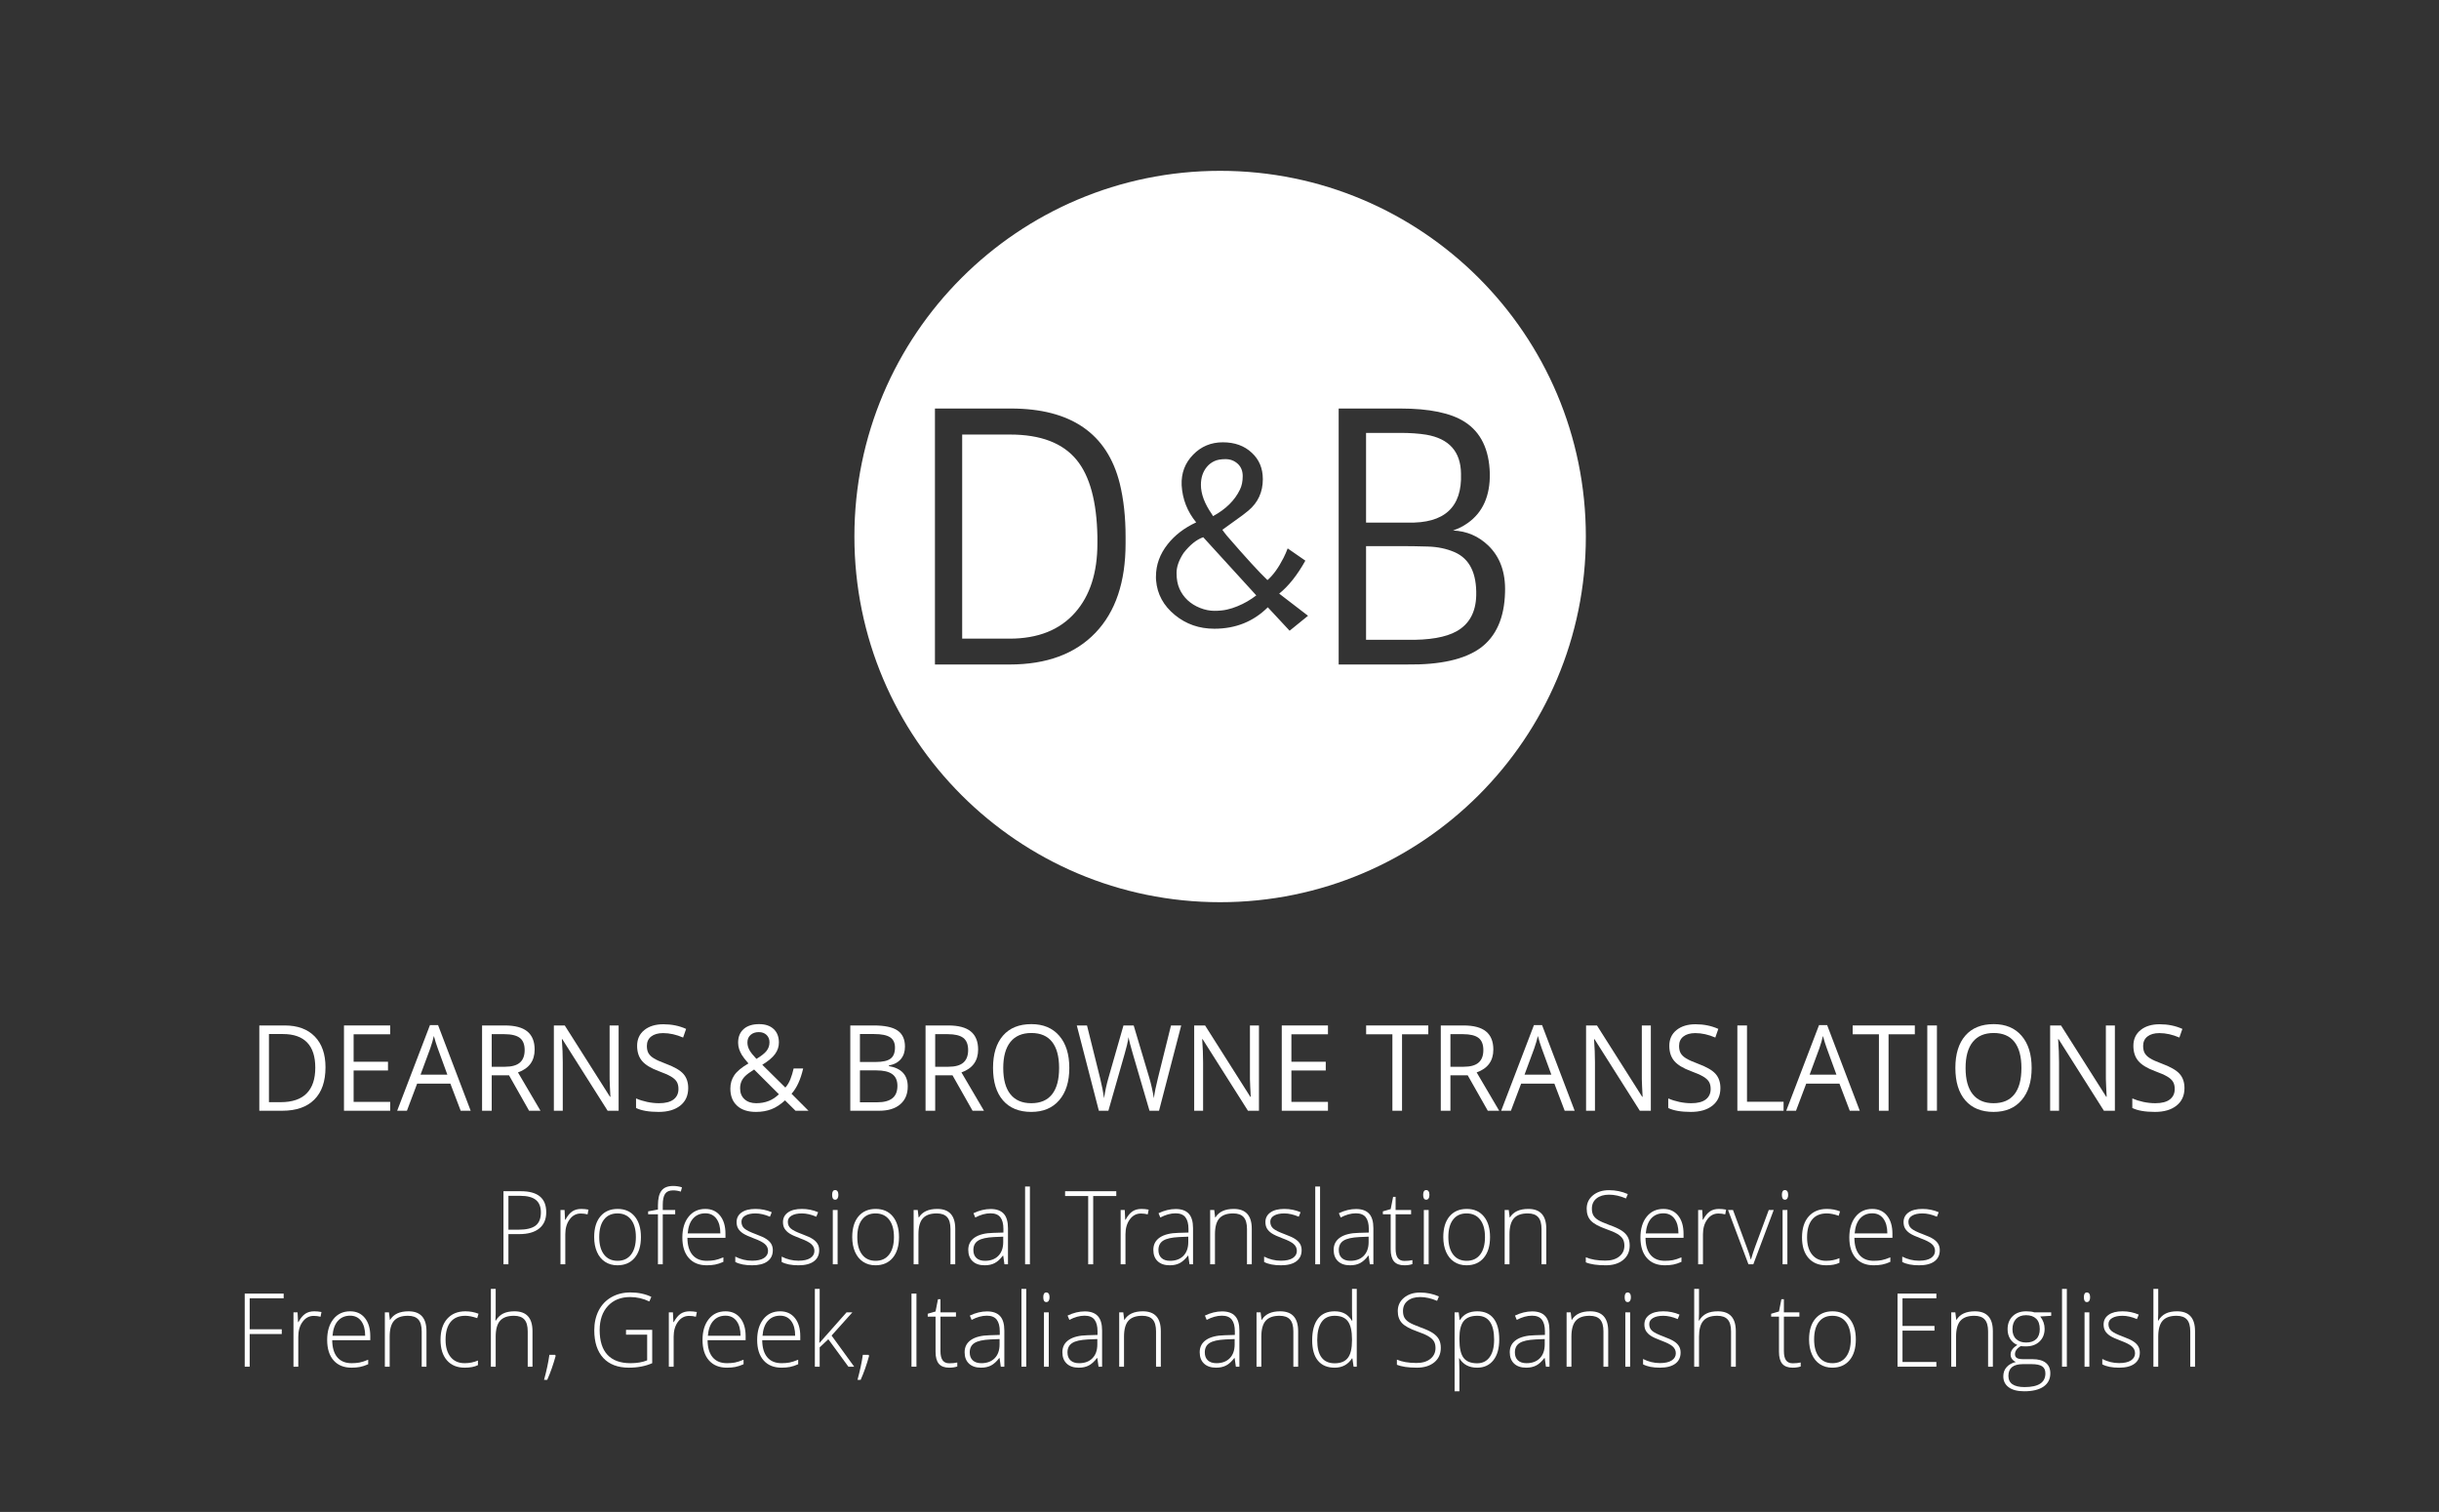 <?xml version="1.0" encoding="UTF-8" standalone="no"?>
<!DOCTYPE svg PUBLIC "-//W3C//DTD SVG 1.1//EN" "http://www.w3.org/Graphics/SVG/1.1/DTD/svg11.dtd">
<svg width="100%" height="100%" viewBox="0 0 2363 1465" version="1.1" xmlns="http://www.w3.org/2000/svg" xmlns:xlink="http://www.w3.org/1999/xlink" xml:space="preserve" xmlns:serif="http://www.serif.com/" style="fill-rule:evenodd;clip-rule:evenodd;stroke-linejoin:round;stroke-miterlimit:1.414;">
    <rect x="0" y="0" width="2363" height="1465" fill="#333333" stroke="none"/>
    <g id="Artboard1" transform="matrix(1,0,0,1,2.84217e-14,-661.417)">
        <rect x="0" y="661.417" width="2362.2" height="1464.57" style="fill:none;"/>
        <g transform="matrix(1,0,0,1,1,0.417)">
            <path d="M1181.1,1535.19C1376.8,1535.19 1535.43,1376.55 1535.43,1180.86C1535.43,985.173 1376.8,826.528 1181.1,826.528C985.41,826.528 826.772,985.173 826.772,1180.86C826.772,1376.55 985.41,1535.19 1181.1,1535.19ZM977.105,1304.87C1013.04,1304.86 1040.77,1294.59 1060.38,1274.07C1079.8,1253.75 1089.51,1224.91 1089.51,1187.56L1089.51,1181.02C1089.51,1161.97 1087.63,1144.79 1083.87,1129.46C1071.77,1081.05 1036.59,1056.84 978.325,1056.84L904.811,1056.84L904.811,1304.87L977.105,1304.87ZM1362.2,1304.85C1394.3,1305.27 1417.96,1299.95 1433.25,1288.9C1448.56,1277.63 1456.52,1259.61 1457.14,1234.83C1457.76,1215.8 1452.38,1200.76 1441.01,1189.7C1431.39,1180.45 1419.96,1175.56 1406.73,1175.03C1411.9,1173.32 1416.7,1170.88 1421.15,1167.69C1435.63,1157.38 1442.72,1141.43 1442.4,1119.84C1441.79,1096.45 1433.67,1079.76 1418.05,1069.76C1404.61,1061.15 1383.82,1056.84 1355.69,1056.84L1295.96,1056.84L1295.96,1304.85L1362.2,1304.85ZM1359.1,1190.18C1365.27,1190.18 1373.03,1190.31 1382.45,1190.58C1391.91,1190.84 1400.57,1192.67 1408.43,1196.08C1422.81,1202.46 1429.74,1216.44 1429.22,1238.02C1428.81,1254.19 1422.5,1265.72 1410.29,1272.63C1399.66,1278.58 1383.65,1281.34 1362.2,1280.93L1322.49,1280.93L1322.49,1190.18L1359.1,1190.18ZM977.715,1082.06C1007.25,1082.08 1028.67,1090.27 1042.08,1106.64C1054.89,1122.28 1061.6,1147.07 1062.21,1181.02L1062.21,1187.56C1062.21,1215.87 1055.04,1238.16 1040.71,1254.44C1025.86,1271.36 1004.66,1279.82 977.105,1279.82L931.197,1279.82L931.197,1082.06L977.715,1082.06ZM1227.3,1249.44C1213.36,1263.29 1196.11,1270.21 1175.52,1270.21C1160.88,1270.21 1148.16,1265.8 1137.36,1256.97C1126.25,1247.92 1120.14,1236.7 1119.05,1223.31C1118.97,1222.7 1118.93,1222.09 1118.93,1221.48C1118.93,1220.87 1118.93,1220.27 1118.93,1219.66C1118.93,1208.32 1122.73,1197.86 1130.32,1188.28C1137.21,1179.53 1146.4,1172.49 1157.91,1167.16C1149.3,1156.67 1144.6,1144.65 1143.82,1131.11C1143.35,1119.46 1147.07,1109.61 1154.97,1101.55C1162.72,1093.56 1172.31,1089.57 1183.74,1089.57C1195.24,1089.57 1204.6,1092.95 1211.8,1099.72C1218.92,1106.27 1222.48,1114.79 1222.48,1125.29C1222.48,1137.76 1217.83,1147.92 1208.51,1155.75C1207.02,1156.97 1205.14,1158.45 1202.88,1160.2L1183.27,1174.35C1183.82,1175.04 1184.35,1175.76 1184.85,1176.52C1185.36,1177.28 1186.24,1178.42 1187.5,1179.94C1205.73,1201.02 1218.88,1215.4 1226.94,1223.08C1232.34,1218.52 1237.55,1211.33 1242.56,1201.51C1244.05,1198.55 1245.38,1195.5 1246.55,1192.38L1263.69,1204.25C1255.86,1218.25 1247.41,1228.9 1238.33,1236.2L1266.27,1257.66L1248.43,1272.15L1227.3,1249.44ZM1149.57,1242.54C1152.94,1245.69 1156.97,1248.2 1161.67,1250.07C1166.36,1251.93 1171,1252.86 1175.58,1252.86C1180.16,1252.86 1184.21,1252.46 1187.73,1251.67C1191.25,1250.87 1194.66,1249.78 1197.94,1248.41C1204.44,1245.75 1210.51,1242.25 1216.14,1237.91L1164.72,1181.54C1158.22,1183.83 1151.88,1188.92 1145.7,1196.83C1141.16,1203.76 1138.89,1210.2 1138.89,1216.18C1138.89,1222.15 1139.83,1227.25 1141.71,1231.47C1143.59,1235.69 1146.21,1239.38 1149.57,1242.54ZM1355.69,1080.45C1365.15,1080.45 1373.5,1081.04 1380.82,1082.2C1402.95,1086.03 1414.17,1098.58 1414.48,1119.84C1415.62,1152.48 1398.4,1168.33 1362.82,1167.37L1322.49,1167.37L1322.49,1080.45L1355.69,1080.45ZM1174.23,1161.12C1186.6,1154.42 1195.28,1145.86 1200.29,1135.44C1202.09,1131.79 1202.99,1127.43 1202.99,1122.38C1202.99,1117.32 1201.37,1113.3 1198.12,1110.34C1194.87,1107.37 1190.94,1105.88 1186.32,1105.88C1181.7,1105.88 1178.01,1106.57 1175.23,1107.94C1172.45,1109.31 1170.12,1111.13 1168.24,1113.42C1164.41,1118.06 1162.49,1123.84 1162.49,1130.76C1162.49,1139.59 1166.05,1149.1 1173.17,1159.29L1174.23,1161.12Z" style="fill:white;"/>
        </g>
        <g transform="matrix(1.929,0,0,1.984,-812.338,-1982.56)">
            <path d="M584.597,1853.9C584.597,1860.77 582.731,1866.03 579,1869.66C575.268,1873.3 569.899,1875.12 562.892,1875.12L551.357,1875.12L551.357,1833.47L564.117,1833.47C570.592,1833.47 575.624,1835.27 579.213,1838.86C582.802,1842.45 584.597,1847.46 584.597,1853.9ZM579.47,1854.07C579.47,1848.64 578.107,1844.54 575.382,1841.79C572.657,1839.04 568.608,1837.66 563.234,1837.66L556.199,1837.66L556.199,1870.93L562.095,1870.93C567.868,1870.93 572.206,1869.51 575.112,1866.67C578.017,1863.83 579.47,1859.63 579.47,1854.07Z" style="fill:white;fill-rule:nonzero;"/>
            <path d="M617.096,1875.12L593.882,1875.12L593.882,1833.47L617.096,1833.47L617.096,1837.78L598.724,1837.78L598.724,1851.19L615.985,1851.19L615.985,1855.46L598.724,1855.46L598.724,1870.79L617.096,1870.79L617.096,1875.12Z" style="fill:white;fill-rule:nonzero;"/>
            <path d="M652.5,1875.12L647.316,1861.87L630.625,1861.87L625.498,1875.12L620.599,1875.12L637.062,1833.3L641.135,1833.3L657.513,1875.12L652.5,1875.12ZM645.807,1857.51L640.965,1844.61C640.338,1842.98 639.692,1840.97 639.028,1838.6C638.61,1840.42 638.012,1842.43 637.233,1844.61L632.334,1857.51L645.807,1857.51Z" style="fill:white;fill-rule:nonzero;"/>
            <path d="M668.08,1857.8L668.08,1875.12L663.238,1875.12L663.238,1833.47L674.66,1833.47C679.768,1833.47 683.542,1834.45 685.982,1836.41C688.422,1838.36 689.642,1841.31 689.642,1845.24C689.642,1850.74 686.851,1854.47 681.268,1856.4L692.576,1875.12L686.851,1875.12L676.768,1857.8L668.08,1857.8ZM668.08,1853.64L674.717,1853.64C678.135,1853.64 680.641,1852.96 682.237,1851.6C683.832,1850.25 684.629,1848.21 684.629,1845.49C684.629,1842.74 683.817,1840.76 682.194,1839.54C680.57,1838.33 677.964,1837.72 674.375,1837.72L668.08,1837.72L668.08,1853.64Z" style="fill:white;fill-rule:nonzero;"/>
            <path d="M731.826,1875.12L726.3,1875.12L703.542,1840.17L703.314,1840.17C703.618,1844.27 703.77,1848.03 703.77,1851.45L703.77,1875.12L699.298,1875.12L699.298,1833.47L704.767,1833.47L727.468,1868.28L727.696,1868.28C727.658,1867.77 727.572,1866.12 727.439,1863.34C727.306,1860.56 727.259,1858.57 727.297,1857.37L727.297,1833.47L731.826,1833.47L731.826,1875.12Z" style="fill:white;fill-rule:nonzero;"/>
            <path d="M766.774,1864.04C766.774,1867.7 765.445,1870.56 762.787,1872.61C760.128,1874.66 756.52,1875.69 751.963,1875.69C747.026,1875.69 743.228,1875.05 740.57,1873.78L740.57,1869.11C742.279,1869.83 744.14,1870.4 746.153,1870.82C748.165,1871.23 750.159,1871.44 752.134,1871.44C755.362,1871.44 757.793,1870.83 759.426,1869.6C761.059,1868.38 761.875,1866.67 761.875,1864.49C761.875,1863.05 761.586,1861.87 761.006,1860.95C760.427,1860.03 759.459,1859.17 758.101,1858.4C756.744,1857.62 754.678,1856.74 751.906,1855.75C748.032,1854.36 745.265,1852.72 743.603,1850.82C741.942,1848.92 741.111,1846.44 741.111,1843.39C741.111,1840.18 742.317,1837.62 744.728,1835.72C747.14,1833.83 750.33,1832.88 754.299,1832.88C758.438,1832.88 762.245,1833.63 765.72,1835.15L764.211,1839.37C760.774,1837.93 757.432,1837.2 754.185,1837.2C751.621,1837.2 749.618,1837.76 748.175,1838.86C746.732,1839.96 746.01,1841.49 746.01,1843.44C746.01,1844.89 746.276,1846.07 746.808,1846.99C747.339,1847.91 748.237,1848.76 749.499,1849.52C750.762,1850.29 752.694,1851.14 755.296,1852.07C759.663,1853.63 762.668,1855.3 764.311,1857.09C765.953,1858.87 766.774,1861.19 766.774,1864.04Z" style="fill:white;fill-rule:nonzero;"/>
            <path d="M796.511,1841.76C796.511,1843.07 796.852,1844.32 797.536,1845.51C798.22,1846.69 799.387,1848.12 801.039,1849.8C803.489,1848.37 805.193,1847.06 806.152,1845.85C807.111,1844.64 807.591,1843.25 807.591,1841.68C807.591,1840.22 807.102,1839.02 806.124,1838.1C805.146,1837.18 803.84,1836.72 802.207,1836.72C800.517,1836.72 799.145,1837.18 798.091,1838.09C797.038,1839 796.511,1840.22 796.511,1841.76ZM800.926,1871.44C805.502,1871.44 809.3,1869.98 812.319,1867.06L799.872,1854.98C797.764,1856.27 796.273,1857.34 795.4,1858.18C794.526,1859.03 793.881,1859.93 793.463,1860.9C793.045,1861.87 792.836,1862.97 792.836,1864.21C792.836,1866.43 793.572,1868.19 795.044,1869.49C796.515,1870.79 798.476,1871.44 800.926,1871.44ZM787.937,1864.32C787.937,1861.85 788.597,1859.67 789.917,1857.77C791.237,1855.87 793.605,1853.95 797.023,1852.02C795.409,1850.21 794.313,1848.85 793.734,1847.91C793.154,1846.98 792.694,1846.02 792.352,1845.01C792.01,1844 791.839,1842.96 791.839,1841.88C791.839,1839.03 792.77,1836.81 794.631,1835.21C796.492,1833.62 799.084,1832.82 802.407,1832.82C805.483,1832.82 807.904,1833.61 809.67,1835.2C811.436,1836.78 812.319,1838.99 812.319,1841.82C812.319,1843.85 811.673,1845.73 810.382,1847.44C809.091,1849.16 806.954,1850.9 803.973,1852.67L815.566,1863.81C816.629,1862.63 817.479,1861.25 818.115,1859.66C818.751,1858.08 819.288,1856.35 819.724,1854.47L824.509,1854.47C823.218,1859.9 821.272,1864.02 818.67,1866.83L827.187,1875.12L820.664,1875.12L815.395,1870.05C813.154,1872.06 810.876,1873.5 808.559,1874.38C806.242,1875.25 803.66,1875.69 800.812,1875.69C796.729,1875.69 793.563,1874.68 791.312,1872.67C789.062,1870.65 787.937,1867.87 787.937,1864.32Z" style="fill:white;fill-rule:nonzero;"/>
            <path d="M848.179,1833.47L859.942,1833.47C865.468,1833.47 869.465,1834.3 871.934,1835.95C874.402,1837.6 875.637,1840.22 875.637,1843.79C875.637,1846.25 874.948,1848.29 873.572,1849.89C872.195,1851.5 870.187,1852.54 867.547,1853.01L867.547,1853.3C873.871,1854.38 877.032,1857.7 877.032,1863.27C877.032,1866.99 875.774,1869.89 873.258,1871.98C870.742,1874.07 867.225,1875.12 862.705,1875.12L848.179,1875.12L848.179,1833.47ZM853.021,1851.3L860.996,1851.3C864.414,1851.3 866.873,1850.77 868.373,1849.69C869.874,1848.62 870.624,1846.81 870.624,1844.27C870.624,1841.93 869.788,1840.25 868.117,1839.21C866.446,1838.18 863.788,1837.66 860.142,1837.66L853.021,1837.66L853.021,1851.3ZM853.021,1855.41L853.021,1870.99L861.708,1870.99C865.069,1870.99 867.6,1870.34 869.299,1869.04C870.999,1867.73 871.848,1865.7 871.848,1862.92C871.848,1860.34 870.98,1858.44 869.242,1857.23C867.505,1856.01 864.861,1855.41 861.31,1855.41L853.021,1855.41Z" style="fill:white;fill-rule:nonzero;"/>
            <path d="M890.818,1857.8L890.818,1875.12L885.976,1875.12L885.976,1833.47L897.398,1833.47C902.506,1833.47 906.28,1834.45 908.72,1836.41C911.16,1838.36 912.38,1841.31 912.38,1845.24C912.38,1850.74 909.588,1854.47 904.006,1856.4L915.314,1875.12L909.588,1875.12L899.505,1857.8L890.818,1857.8ZM890.818,1853.64L897.455,1853.64C900.873,1853.64 903.379,1852.96 904.974,1851.6C906.569,1850.25 907.367,1848.21 907.367,1845.49C907.367,1842.74 906.555,1840.76 904.931,1839.54C903.308,1838.33 900.702,1837.72 897.113,1837.72L890.818,1837.72L890.818,1853.64Z" style="fill:white;fill-rule:nonzero;"/>
            <path d="M958.181,1854.24C958.181,1860.9 956.495,1866.14 953.125,1869.96C949.754,1873.78 945.069,1875.69 939.068,1875.69C932.935,1875.69 928.202,1873.81 924.87,1870.06C921.537,1866.31 919.871,1861.02 919.871,1854.18C919.871,1847.4 921.542,1842.15 924.884,1838.42C928.226,1834.68 932.973,1832.82 939.125,1832.82C945.107,1832.82 949.778,1834.72 953.139,1838.52C956.5,1842.31 958.181,1847.55 958.181,1854.24ZM924.998,1854.24C924.998,1859.88 926.199,1864.15 928.601,1867.07C931.003,1869.98 934.492,1871.44 939.068,1871.44C943.683,1871.44 947.167,1869.99 949.522,1867.08C951.876,1864.18 953.054,1859.9 953.054,1854.24C953.054,1848.64 951.881,1844.39 949.536,1841.49C947.191,1838.6 943.721,1837.15 939.125,1837.15C934.511,1837.15 931.003,1838.61 928.601,1841.52C926.199,1844.43 924.998,1848.67 924.998,1854.24Z" style="fill:white;fill-rule:nonzero;"/>
            <path d="M1003.24,1875.12L998.456,1875.12L990.053,1847.23C989.654,1846 989.208,1844.44 988.714,1842.56C988.221,1840.68 987.964,1839.55 987.945,1839.17C987.528,1841.68 986.863,1844.42 985.952,1847.4L977.805,1875.12L973.02,1875.12L961.94,1833.47L967.067,1833.47L973.647,1859.19C974.558,1862.8 975.223,1866.07 975.641,1868.99C976.153,1865.52 976.913,1862.12 977.919,1858.8L985.382,1833.47L990.509,1833.47L998.342,1859.02C999.253,1861.97 1000.02,1865.29 1000.65,1868.99C1001.01,1866.3 1001.69,1863.01 1002.7,1859.14L1009.25,1833.47L1014.38,1833.47L1003.24,1875.12Z" style="fill:white;fill-rule:nonzero;"/>
            <path d="M1053.43,1875.12L1047.9,1875.12L1025.14,1840.17L1024.92,1840.17C1025.22,1844.27 1025.37,1848.03 1025.37,1851.45L1025.37,1875.12L1020.9,1875.12L1020.9,1833.47L1026.37,1833.47L1049.07,1868.28L1049.3,1868.28C1049.26,1867.77 1049.17,1866.12 1049.04,1863.34C1048.91,1860.56 1048.86,1858.57 1048.9,1857.37L1048.9,1833.47L1053.43,1833.47L1053.43,1875.12Z" style="fill:white;fill-rule:nonzero;"/>
            <path d="M1088.09,1875.12L1064.88,1875.12L1064.88,1833.47L1088.09,1833.47L1088.09,1837.78L1069.72,1837.78L1069.72,1851.19L1086.98,1851.19L1086.98,1855.46L1069.72,1855.46L1069.72,1870.79L1088.09,1870.79L1088.09,1875.12Z" style="fill:white;fill-rule:nonzero;"/>
            <path d="M1125.29,1875.12L1120.45,1875.12L1120.45,1837.78L1107.26,1837.78L1107.26,1833.47L1138.48,1833.47L1138.48,1837.78L1125.29,1837.78L1125.29,1875.12Z" style="fill:white;fill-rule:nonzero;"/>
            <path d="M1149.59,1857.8L1149.59,1875.12L1144.75,1875.12L1144.75,1833.47L1156.17,1833.47C1161.27,1833.47 1165.05,1834.45 1167.49,1836.41C1169.93,1838.36 1171.15,1841.31 1171.15,1845.24C1171.15,1850.74 1168.36,1854.47 1162.77,1856.4L1174.08,1875.12L1168.36,1875.12L1158.27,1857.8L1149.59,1857.8ZM1149.59,1853.64L1156.22,1853.64C1159.64,1853.64 1162.15,1852.96 1163.74,1851.6C1165.34,1850.25 1166.13,1848.21 1166.13,1845.49C1166.13,1842.74 1165.32,1840.76 1163.7,1839.54C1162.08,1838.33 1159.47,1837.72 1155.88,1837.72L1149.59,1837.72L1149.59,1853.64Z" style="fill:white;fill-rule:nonzero;"/>
            <path d="M1206.98,1875.12L1201.8,1861.87L1185.11,1861.87L1179.98,1875.12L1175.08,1875.12L1191.54,1833.3L1195.62,1833.3L1211.99,1875.12L1206.98,1875.12ZM1200.29,1857.51L1195.44,1844.61C1194.82,1842.98 1194.17,1840.97 1193.51,1838.6C1193.09,1840.42 1192.49,1842.43 1191.71,1844.61L1186.81,1857.51L1200.29,1857.51Z" style="fill:white;fill-rule:nonzero;"/>
            <path d="M1250.25,1875.12L1244.72,1875.12L1221.96,1840.17L1221.73,1840.17C1222.04,1844.27 1222.19,1848.03 1222.19,1851.45L1222.19,1875.12L1217.72,1875.12L1217.72,1833.47L1223.19,1833.47L1245.89,1868.28L1246.12,1868.28C1246.08,1867.77 1245.99,1866.12 1245.86,1863.34C1245.73,1860.56 1245.68,1858.57 1245.72,1857.37L1245.72,1833.47L1250.25,1833.47L1250.25,1875.12Z" style="fill:white;fill-rule:nonzero;"/>
            <path d="M1285.19,1864.04C1285.19,1867.7 1283.87,1870.56 1281.21,1872.61C1278.55,1874.66 1274.94,1875.69 1270.38,1875.69C1265.45,1875.69 1261.65,1875.05 1258.99,1873.78L1258.99,1869.11C1260.7,1869.83 1262.56,1870.4 1264.57,1870.82C1266.59,1871.23 1268.58,1871.44 1270.55,1871.44C1273.78,1871.44 1276.21,1870.83 1277.85,1869.6C1279.48,1868.38 1280.3,1866.67 1280.3,1864.49C1280.3,1863.05 1280.01,1861.87 1279.43,1860.95C1278.85,1860.03 1277.88,1859.17 1276.52,1858.4C1275.16,1857.62 1273.1,1856.74 1270.33,1855.75C1266.45,1854.36 1263.68,1852.72 1262.02,1850.82C1260.36,1848.92 1259.53,1846.44 1259.53,1843.39C1259.53,1840.18 1260.74,1837.62 1263.15,1835.72C1265.56,1833.83 1268.75,1832.88 1272.72,1832.88C1276.86,1832.88 1280.67,1833.63 1284.14,1835.15L1282.63,1839.37C1279.19,1837.93 1275.85,1837.2 1272.61,1837.2C1270.04,1837.2 1268.04,1837.76 1266.6,1838.86C1265.15,1839.96 1264.43,1841.49 1264.43,1843.44C1264.43,1844.89 1264.7,1846.07 1265.23,1846.99C1265.76,1847.91 1266.66,1848.76 1267.92,1849.52C1269.18,1850.29 1271.12,1851.14 1273.72,1852.07C1278.08,1853.63 1281.09,1855.3 1282.73,1857.09C1284.37,1858.87 1285.19,1861.19 1285.19,1864.04Z" style="fill:white;fill-rule:nonzero;"/>
            <path d="M1293.71,1875.12L1293.71,1833.47L1298.55,1833.47L1298.55,1870.73L1316.92,1870.73L1316.92,1875.12L1293.71,1875.12Z" style="fill:white;fill-rule:nonzero;"/>
            <path d="M1350.16,1875.12L1344.98,1861.87L1328.29,1861.87L1323.16,1875.12L1318.26,1875.12L1334.73,1833.3L1338.8,1833.3L1355.18,1875.12L1350.16,1875.12ZM1343.47,1857.51L1338.63,1844.61C1338,1842.98 1337.36,1840.97 1336.69,1838.6C1336.27,1840.42 1335.68,1842.43 1334.9,1844.61L1330,1857.51L1343.47,1857.51Z" style="fill:white;fill-rule:nonzero;"/>
            <path d="M1369.65,1875.12L1364.81,1875.12L1364.81,1837.78L1351.62,1837.78L1351.62,1833.47L1382.84,1833.47L1382.84,1837.78L1369.65,1837.78L1369.65,1875.12Z" style="fill:white;fill-rule:nonzero;"/>
            <rect x="1389.1" y="1833.47" width="4.842" height="41.642" style="fill:white;fill-rule:nonzero;"/>
            <path d="M1441.51,1854.24C1441.51,1860.9 1439.83,1866.14 1436.45,1869.96C1433.08,1873.78 1428.4,1875.69 1422.4,1875.69C1416.26,1875.69 1411.53,1873.81 1408.2,1870.06C1404.87,1866.31 1403.2,1861.02 1403.2,1854.18C1403.2,1847.4 1404.87,1842.15 1408.21,1838.42C1411.56,1834.68 1416.3,1832.82 1422.45,1832.82C1428.44,1832.82 1433.11,1834.72 1436.47,1838.52C1439.83,1842.31 1441.51,1847.55 1441.51,1854.24ZM1408.33,1854.24C1408.33,1859.88 1409.53,1864.15 1411.93,1867.07C1414.33,1869.98 1417.82,1871.44 1422.4,1871.44C1427.01,1871.44 1430.5,1869.99 1432.85,1867.08C1435.21,1864.18 1436.38,1859.9 1436.38,1854.24C1436.38,1848.64 1435.21,1844.39 1432.87,1841.49C1430.52,1838.6 1427.05,1837.15 1422.45,1837.15C1417.84,1837.15 1414.33,1838.61 1411.93,1841.52C1409.53,1844.43 1408.33,1848.67 1408.33,1854.24Z" style="fill:white;fill-rule:nonzero;"/>
            <path d="M1483.32,1875.12L1477.8,1875.12L1455.04,1840.17L1454.81,1840.17C1455.12,1844.27 1455.27,1848.03 1455.27,1851.45L1455.27,1875.12L1450.8,1875.12L1450.8,1833.47L1456.26,1833.47L1478.96,1868.28L1479.19,1868.28C1479.15,1867.77 1479.07,1866.12 1478.94,1863.34C1478.8,1860.56 1478.76,1858.57 1478.79,1857.37L1478.79,1833.47L1483.32,1833.47L1483.32,1875.12Z" style="fill:white;fill-rule:nonzero;"/>
            <path d="M1518.27,1864.04C1518.27,1867.7 1516.94,1870.56 1514.28,1872.61C1511.63,1874.66 1508.02,1875.69 1503.46,1875.69C1498.52,1875.69 1494.73,1875.05 1492.07,1873.78L1492.07,1869.11C1493.78,1869.83 1495.64,1870.4 1497.65,1870.82C1499.66,1871.23 1501.66,1871.44 1503.63,1871.44C1506.86,1871.44 1509.29,1870.83 1510.92,1869.6C1512.56,1868.38 1513.37,1866.67 1513.37,1864.49C1513.37,1863.05 1513.08,1861.87 1512.5,1860.95C1511.92,1860.03 1510.96,1859.17 1509.6,1858.4C1508.24,1857.62 1506.18,1856.74 1503.4,1855.75C1499.53,1854.36 1496.76,1852.72 1495.1,1850.82C1493.44,1848.92 1492.61,1846.44 1492.61,1843.39C1492.61,1840.18 1493.81,1837.62 1496.23,1835.72C1498.64,1833.83 1501.83,1832.88 1505.8,1832.88C1509.94,1832.88 1513.74,1833.63 1517.22,1835.15L1515.71,1839.37C1512.27,1837.93 1508.93,1837.2 1505.68,1837.2C1503.12,1837.2 1501.12,1837.76 1499.67,1838.86C1498.23,1839.96 1497.51,1841.49 1497.51,1843.44C1497.51,1844.89 1497.77,1846.07 1498.31,1846.99C1498.84,1847.91 1499.73,1848.76 1501,1849.52C1502.26,1850.29 1504.19,1851.14 1506.79,1852.07C1511.16,1853.63 1514.16,1855.3 1515.81,1857.09C1517.45,1858.87 1518.27,1861.19 1518.27,1864.04Z" style="fill:white;fill-rule:nonzero;"/>
            <path d="M695.469,1924.68C695.469,1928.13 694.297,1930.77 691.953,1932.61C689.61,1934.45 686.289,1935.37 681.992,1935.37L676.475,1935.37L676.475,1950.12L673.985,1950.12L673.985,1914.42L682.725,1914.42C691.221,1914.42 695.469,1917.84 695.469,1924.68ZM676.475,1933.22L681.382,1933.22C685.402,1933.22 688.307,1932.56 690.098,1931.23C691.888,1929.9 692.783,1927.75 692.783,1924.77C692.783,1922.02 691.937,1919.99 690.244,1918.66C688.552,1917.33 685.931,1916.67 682.383,1916.67L676.475,1916.67L676.475,1933.22Z" style="fill:white;fill-rule:nonzero;"/>
            <path d="M713.071,1923.07C714.195,1923.07 715.399,1923.18 716.685,1923.41L716.221,1925.73C715.114,1925.45 713.967,1925.31 712.779,1925.31C710.516,1925.31 708.661,1926.27 707.212,1928.19C705.764,1930.11 705.039,1932.54 705.039,1935.47L705.039,1950.12L702.622,1950.12L702.622,1923.58L704.673,1923.58L704.917,1928.36L705.088,1928.36C706.179,1926.41 707.342,1925.04 708.579,1924.25C709.816,1923.46 711.314,1923.07 713.071,1923.07Z" style="fill:white;fill-rule:nonzero;"/>
            <path d="M743.028,1936.81C743.028,1941.14 741.978,1944.52 739.878,1946.95C737.779,1949.39 734.881,1950.6 731.187,1950.6C728.859,1950.6 726.808,1950.04 725.034,1948.92C723.26,1947.8 721.901,1946.18 720.957,1944.09C720.013,1941.99 719.541,1939.56 719.541,1936.81C719.541,1932.48 720.591,1929.11 722.691,1926.69C724.79,1924.27 727.671,1923.07 731.333,1923.07C734.979,1923.07 737.84,1924.29 739.915,1926.74C741.99,1929.19 743.028,1932.55 743.028,1936.81ZM722.08,1936.81C722.08,1940.46 722.882,1943.3 724.485,1945.34C726.088,1947.39 728.355,1948.41 731.284,1948.41C734.214,1948.41 736.481,1947.39 738.084,1945.34C739.687,1943.3 740.488,1940.46 740.488,1936.81C740.488,1933.15 739.679,1930.31 738.059,1928.29C736.44,1926.27 734.165,1925.26 731.236,1925.26C728.306,1925.26 726.048,1926.27 724.461,1928.28C722.874,1930.29 722.08,1933.13 722.08,1936.81Z" style="fill:white;fill-rule:nonzero;"/>
            <path d="M760.239,1925.68L753.989,1925.68L753.989,1950.12L751.572,1950.12L751.572,1925.68L746.641,1925.68L746.641,1924.26L751.572,1923.36L751.572,1921.31C751.572,1918.05 752.171,1915.66 753.367,1914.14C754.563,1912.62 756.52,1911.86 759.238,1911.86C760.703,1911.86 762.168,1912.08 763.633,1912.52L763.071,1914.62C761.769,1914.21 760.475,1914.01 759.19,1914.01C757.302,1914.01 755.963,1914.57 755.174,1915.68C754.384,1916.8 753.989,1918.61 753.989,1921.11L753.989,1923.58L760.239,1923.58L760.239,1925.68Z" style="fill:white;fill-rule:nonzero;"/>
            <path d="M776.084,1950.6C772.227,1950.6 769.22,1949.42 767.063,1947.04C764.907,1944.66 763.828,1941.34 763.828,1937.05C763.828,1932.82 764.87,1929.43 766.953,1926.89C769.037,1924.34 771.844,1923.07 775.376,1923.07C778.501,1923.07 780.967,1924.16 782.774,1926.34C784.58,1928.52 785.484,1931.48 785.484,1935.22L785.484,1937.18L766.367,1937.18C766.4,1940.82 767.25,1943.61 768.919,1945.53C770.587,1947.45 772.975,1948.41 776.084,1948.41C777.598,1948.41 778.928,1948.3 780.076,1948.09C781.223,1947.88 782.676,1947.42 784.434,1946.72L784.434,1948.92C782.936,1949.57 781.553,1950.01 780.283,1950.25C779.014,1950.49 777.614,1950.6 776.084,1950.6ZM775.376,1925.21C772.821,1925.21 770.77,1926.06 769.224,1927.74C767.678,1929.42 766.774,1931.85 766.514,1935.03L782.92,1935.03C782.92,1931.95 782.253,1929.55 780.918,1927.81C779.584,1926.08 777.736,1925.21 775.376,1925.21Z" style="fill:white;fill-rule:nonzero;"/>
            <path d="M809.263,1943.21C809.263,1945.58 808.36,1947.41 806.553,1948.69C804.746,1949.97 802.183,1950.6 798.863,1950.6C795.314,1950.6 792.499,1950.06 790.415,1948.97L790.415,1946.36C793.085,1947.69 795.9,1948.36 798.863,1948.36C801.483,1948.36 803.473,1947.92 804.832,1947.05C806.191,1946.18 806.87,1945.02 806.87,1943.57C806.87,1942.24 806.329,1941.12 805.247,1940.2C804.164,1939.29 802.386,1938.4 799.912,1937.52C797.259,1936.56 795.396,1935.73 794.321,1935.04C793.247,1934.35 792.438,1933.57 791.892,1932.7C791.347,1931.83 791.074,1930.76 791.074,1929.51C791.074,1927.53 791.909,1925.95 793.577,1924.8C795.245,1923.64 797.577,1923.07 800.571,1923.07C803.436,1923.07 806.154,1923.6 808.726,1924.68L807.822,1926.87C805.218,1925.8 802.801,1925.26 800.571,1925.26C798.407,1925.26 796.69,1925.62 795.42,1926.34C794.151,1927.05 793.516,1928.05 793.516,1929.32C793.516,1930.7 794.008,1931.81 794.993,1932.63C795.978,1933.47 797.902,1934.39 800.767,1935.42C803.159,1936.28 804.901,1937.06 805.991,1937.75C807.082,1938.44 807.9,1939.23 808.445,1940.11C808.99,1940.99 809.263,1942.02 809.263,1943.21Z" style="fill:white;fill-rule:nonzero;"/>
            <path d="M832.554,1943.21C832.554,1945.58 831.651,1947.41 829.844,1948.69C828.037,1949.97 825.474,1950.6 822.154,1950.6C818.605,1950.6 815.79,1950.06 813.706,1948.97L813.706,1946.36C816.376,1947.69 819.191,1948.36 822.154,1948.36C824.774,1948.36 826.764,1947.92 828.123,1947.05C829.482,1946.18 830.161,1945.02 830.161,1943.57C830.161,1942.24 829.62,1941.12 828.538,1940.2C827.455,1939.29 825.677,1938.4 823.203,1937.52C820.55,1936.56 818.687,1935.73 817.613,1935.04C816.538,1934.35 815.729,1933.57 815.183,1932.7C814.638,1931.83 814.365,1930.76 814.365,1929.51C814.365,1927.53 815.2,1925.95 816.868,1924.8C818.536,1923.64 820.868,1923.07 823.863,1923.07C826.727,1923.07 829.445,1923.6 832.017,1924.68L831.113,1926.87C828.509,1925.8 826.092,1925.26 823.863,1925.26C821.698,1925.26 819.981,1925.62 818.711,1926.34C817.442,1927.05 816.807,1928.05 816.807,1929.32C816.807,1930.7 817.299,1931.81 818.284,1932.63C819.269,1933.47 821.193,1934.39 824.058,1935.42C826.45,1936.28 828.192,1937.06 829.282,1937.75C830.373,1938.44 831.191,1939.23 831.736,1940.11C832.281,1940.99 832.554,1942.02 832.554,1943.21Z" style="fill:white;fill-rule:nonzero;"/>
            <path d="M841.807,1950.12L839.39,1950.12L839.39,1923.58L841.807,1923.58L841.807,1950.12ZM839.048,1916.2C839.048,1914.64 839.561,1913.86 840.586,1913.86C841.091,1913.86 841.485,1914.07 841.77,1914.47C842.055,1914.88 842.197,1915.46 842.197,1916.2C842.197,1916.94 842.055,1917.52 841.77,1917.94C841.485,1918.36 841.091,1918.57 840.586,1918.57C839.561,1918.57 839.048,1917.78 839.048,1916.2Z" style="fill:white;fill-rule:nonzero;"/>
            <path d="M872.642,1936.81C872.642,1941.14 871.592,1944.52 869.492,1946.95C867.393,1949.39 864.496,1950.6 860.801,1950.6C858.474,1950.6 856.423,1950.04 854.649,1948.92C852.875,1947.8 851.516,1946.18 850.571,1944.09C849.627,1941.99 849.155,1939.56 849.155,1936.81C849.155,1932.48 850.205,1929.11 852.305,1926.69C854.405,1924.27 857.285,1923.07 860.947,1923.07C864.593,1923.07 867.454,1924.29 869.529,1926.74C871.604,1929.19 872.642,1932.55 872.642,1936.81ZM851.695,1936.81C851.695,1940.46 852.496,1943.3 854.099,1945.34C855.703,1947.39 857.969,1948.41 860.899,1948.41C863.828,1948.41 866.095,1947.39 867.698,1945.34C869.301,1943.3 870.103,1940.46 870.103,1936.81C870.103,1933.15 869.293,1930.31 867.674,1928.29C866.054,1926.27 863.78,1925.26 860.85,1925.26C857.92,1925.26 855.662,1926.27 854.075,1928.28C852.488,1930.29 851.695,1933.13 851.695,1936.81Z" style="fill:white;fill-rule:nonzero;"/>
            <path d="M898.496,1950.12L898.496,1932.9C898.496,1930.24 897.935,1928.29 896.812,1927.08C895.689,1925.87 893.947,1925.26 891.587,1925.26C888.413,1925.26 886.09,1926.06 884.617,1927.67C883.144,1929.27 882.407,1931.87 882.407,1935.47L882.407,1950.12L879.99,1950.12L879.99,1923.58L882.041,1923.58L882.505,1927.22L882.652,1927.22C884.377,1924.45 887.445,1923.07 891.856,1923.07C897.878,1923.07 900.889,1926.3 900.889,1932.76L900.889,1950.12L898.496,1950.12Z" style="fill:white;fill-rule:nonzero;"/>
            <path d="M925.596,1950.12L924.986,1945.92L924.79,1945.92C923.456,1947.63 922.084,1948.83 920.676,1949.54C919.269,1950.25 917.604,1950.6 915.684,1950.6C913.08,1950.6 911.053,1949.94 909.605,1948.6C908.156,1947.27 907.432,1945.42 907.432,1943.06C907.432,1940.47 908.51,1938.46 910.667,1937.03C912.823,1935.6 915.944,1934.84 920.03,1934.76L925.083,1934.61L925.083,1932.86C925.083,1930.33 924.571,1928.43 923.545,1927.14C922.52,1925.86 920.868,1925.21 918.589,1925.21C916.131,1925.21 913.584,1925.9 910.947,1927.26L910.044,1925.16C912.958,1923.8 915.838,1923.11 918.687,1923.11C921.6,1923.11 923.777,1923.87 925.217,1925.38C926.658,1926.9 927.378,1929.26 927.378,1932.47L927.378,1950.12L925.596,1950.12ZM915.83,1948.41C918.662,1948.41 920.896,1947.6 922.532,1945.98C924.168,1944.36 924.986,1942.11 924.986,1939.23L924.986,1936.62L920.347,1936.81C916.62,1936.99 913.963,1937.57 912.376,1938.56C910.789,1939.54 909.995,1941.08 909.995,1943.16C909.995,1944.82 910.504,1946.11 911.521,1947.03C912.538,1947.95 913.975,1948.41 915.83,1948.41Z" style="fill:white;fill-rule:nonzero;"/>
            <rect x="935.972" y="1912.13" width="2.417" height="37.988" style="fill:white;fill-rule:nonzero;"/>
            <path d="M970.176,1950.12L967.661,1950.12L967.661,1916.77L956.065,1916.77L956.065,1914.42L981.773,1914.42L981.773,1916.77L970.176,1916.77L970.176,1950.12Z" style="fill:white;fill-rule:nonzero;"/>
            <path d="M994.419,1923.07C995.542,1923.07 996.747,1923.18 998.032,1923.41L997.569,1925.73C996.462,1925.45 995.314,1925.31 994.126,1925.31C991.864,1925.31 990.008,1926.27 988.56,1928.19C987.111,1930.11 986.387,1932.54 986.387,1935.47L986.387,1950.12L983.97,1950.12L983.97,1923.58L986.021,1923.58L986.265,1928.36L986.436,1928.36C987.526,1926.41 988.69,1925.04 989.927,1924.25C991.164,1923.46 992.661,1923.07 994.419,1923.07Z" style="fill:white;fill-rule:nonzero;"/>
            <path d="M1018.54,1950.12L1017.93,1945.92L1017.74,1945.92C1016.4,1947.63 1015.03,1948.83 1013.62,1949.54C1012.21,1950.25 1010.55,1950.6 1008.63,1950.6C1006.02,1950.6 1004,1949.94 1002.55,1948.6C1001.1,1947.27 1000.38,1945.42 1000.38,1943.06C1000.38,1940.47 1001.45,1938.46 1003.61,1937.03C1005.77,1935.6 1008.89,1934.84 1012.97,1934.76L1018.03,1934.61L1018.03,1932.86C1018.03,1930.33 1017.51,1928.43 1016.49,1927.14C1015.46,1925.86 1013.81,1925.21 1011.53,1925.21C1009.08,1925.21 1006.53,1925.9 1003.89,1927.26L1002.99,1925.16C1005.9,1923.8 1008.78,1923.11 1011.63,1923.11C1014.54,1923.11 1016.72,1923.87 1018.16,1925.38C1019.6,1926.9 1020.32,1929.26 1020.32,1932.47L1020.32,1950.12L1018.54,1950.12ZM1008.77,1948.41C1011.61,1948.41 1013.84,1947.6 1015.48,1945.98C1017.11,1944.36 1017.93,1942.11 1017.93,1939.23L1017.93,1936.62L1013.29,1936.81C1009.56,1936.99 1006.91,1937.57 1005.32,1938.56C1003.73,1939.54 1002.94,1941.08 1002.94,1943.16C1002.94,1944.82 1003.45,1946.11 1004.47,1947.03C1005.48,1947.95 1006.92,1948.41 1008.77,1948.41Z" style="fill:white;fill-rule:nonzero;"/>
            <path d="M1047.42,1950.12L1047.42,1932.9C1047.42,1930.24 1046.86,1928.29 1045.74,1927.08C1044.61,1925.87 1042.87,1925.26 1040.51,1925.26C1037.34,1925.26 1035.02,1926.06 1033.54,1927.67C1032.07,1929.27 1031.33,1931.87 1031.33,1935.47L1031.33,1950.12L1028.92,1950.12L1028.92,1923.58L1030.97,1923.58L1031.43,1927.22L1031.58,1927.22C1033.3,1924.45 1036.37,1923.07 1040.78,1923.07C1046.8,1923.07 1049.82,1926.3 1049.82,1932.76L1049.82,1950.12L1047.42,1950.12Z" style="fill:white;fill-rule:nonzero;"/>
            <path d="M1074.86,1943.21C1074.86,1945.58 1073.96,1947.41 1072.15,1948.69C1070.35,1949.97 1067.78,1950.6 1064.46,1950.6C1060.91,1950.6 1058.1,1950.06 1056.02,1948.97L1056.02,1946.36C1058.68,1947.69 1061.5,1948.36 1064.46,1948.36C1067.08,1948.36 1069.07,1947.92 1070.43,1947.05C1071.79,1946.18 1072.47,1945.02 1072.47,1943.57C1072.47,1942.24 1071.93,1941.12 1070.85,1940.2C1069.77,1939.29 1067.99,1938.4 1065.51,1937.52C1062.86,1936.56 1061,1935.73 1059.92,1935.04C1058.85,1934.35 1058.04,1933.57 1057.49,1932.7C1056.95,1931.83 1056.67,1930.76 1056.67,1929.51C1056.67,1927.53 1057.51,1925.95 1059.18,1924.8C1060.85,1923.64 1063.18,1923.07 1066.17,1923.07C1069.04,1923.07 1071.76,1923.6 1074.33,1924.68L1073.42,1926.87C1070.82,1925.8 1068.4,1925.26 1066.17,1925.26C1064.01,1925.26 1062.29,1925.62 1061.02,1926.34C1059.75,1927.05 1059.12,1928.05 1059.12,1929.32C1059.12,1930.7 1059.61,1931.81 1060.59,1932.63C1061.58,1933.47 1063.5,1934.39 1066.37,1935.42C1068.76,1936.28 1070.5,1937.06 1071.59,1937.75C1072.68,1938.44 1073.5,1939.23 1074.05,1940.11C1074.59,1940.99 1074.86,1942.02 1074.86,1943.21Z" style="fill:white;fill-rule:nonzero;"/>
            <rect x="1081.7" y="1912.13" width="2.417" height="37.988" style="fill:white;fill-rule:nonzero;"/>
            <path d="M1109.12,1950.12L1108.51,1945.92L1108.31,1945.92C1106.98,1947.63 1105.61,1948.83 1104.2,1949.54C1102.79,1950.25 1101.13,1950.6 1099.2,1950.6C1096.6,1950.6 1094.57,1949.94 1093.13,1948.6C1091.68,1947.27 1090.95,1945.42 1090.95,1943.06C1090.95,1940.47 1092.03,1938.46 1094.19,1937.03C1096.34,1935.6 1099.46,1934.84 1103.55,1934.76L1108.6,1934.61L1108.6,1932.86C1108.6,1930.33 1108.09,1928.43 1107.07,1927.14C1106.04,1925.86 1104.39,1925.21 1102.11,1925.21C1099.65,1925.21 1097.11,1925.9 1094.47,1927.26L1093.57,1925.16C1096.48,1923.8 1099.36,1923.11 1102.21,1923.11C1105.12,1923.11 1107.3,1923.87 1108.74,1925.38C1110.18,1926.9 1110.9,1929.26 1110.9,1932.47L1110.9,1950.12L1109.12,1950.12ZM1099.35,1948.41C1102.18,1948.41 1104.42,1947.6 1106.05,1945.98C1107.69,1944.36 1108.51,1942.11 1108.51,1939.23L1108.51,1936.62L1103.87,1936.81C1100.14,1936.99 1097.48,1937.57 1095.9,1938.56C1094.31,1939.54 1093.52,1941.08 1093.52,1943.16C1093.52,1944.82 1094.02,1946.11 1095.04,1947.03C1096.06,1947.95 1097.5,1948.41 1099.35,1948.41Z" style="fill:white;fill-rule:nonzero;"/>
            <path d="M1126.5,1948.46C1128.03,1948.46 1129.36,1948.33 1130.5,1948.07L1130.5,1950.02C1129.33,1950.41 1127.98,1950.6 1126.45,1950.6C1124.11,1950.6 1122.38,1949.98 1121.26,1948.72C1120.15,1947.47 1119.59,1945.5 1119.59,1942.82L1119.59,1925.68L1115.66,1925.68L1115.66,1924.26L1119.59,1923.16L1120.81,1917.16L1122.06,1917.16L1122.06,1923.58L1129.84,1923.58L1129.84,1925.68L1122.06,1925.68L1122.06,1942.47C1122.06,1944.51 1122.41,1946.01 1123.13,1946.99C1123.85,1947.97 1124.97,1948.46 1126.5,1948.46Z" style="fill:white;fill-rule:nonzero;"/>
            <path d="M1138.66,1950.12L1136.24,1950.12L1136.24,1923.58L1138.66,1923.58L1138.66,1950.12ZM1135.9,1916.2C1135.9,1914.64 1136.41,1913.86 1137.44,1913.86C1137.94,1913.86 1138.34,1914.07 1138.62,1914.47C1138.91,1914.88 1139.05,1915.46 1139.05,1916.2C1139.05,1916.94 1138.91,1917.52 1138.62,1917.94C1138.34,1918.36 1137.94,1918.57 1137.44,1918.57C1136.41,1918.57 1135.9,1917.78 1135.9,1916.2Z" style="fill:white;fill-rule:nonzero;"/>
            <path d="M1169.49,1936.81C1169.49,1941.14 1168.44,1944.52 1166.34,1946.95C1164.24,1949.39 1161.35,1950.6 1157.65,1950.6C1155.32,1950.6 1153.27,1950.04 1151.5,1948.92C1149.73,1947.8 1148.37,1946.18 1147.42,1944.09C1146.48,1941.99 1146.01,1939.56 1146.01,1936.81C1146.01,1932.48 1147.06,1929.11 1149.15,1926.69C1151.26,1924.27 1154.14,1923.07 1157.8,1923.07C1161.44,1923.07 1164.3,1924.29 1166.38,1926.74C1168.45,1929.19 1169.49,1932.55 1169.49,1936.81ZM1148.55,1936.81C1148.55,1940.46 1149.35,1943.3 1150.95,1945.34C1152.55,1947.39 1154.82,1948.41 1157.75,1948.41C1160.68,1948.41 1162.94,1947.39 1164.55,1945.34C1166.15,1943.3 1166.95,1940.46 1166.95,1936.81C1166.95,1933.15 1166.14,1930.31 1164.52,1928.29C1162.9,1926.27 1160.63,1925.26 1157.7,1925.26C1154.77,1925.26 1152.51,1926.27 1150.93,1928.28C1149.34,1930.29 1148.55,1933.13 1148.55,1936.81Z" style="fill:white;fill-rule:nonzero;"/>
            <path d="M1195.35,1950.12L1195.35,1932.9C1195.35,1930.24 1194.79,1928.29 1193.66,1927.08C1192.54,1925.87 1190.8,1925.26 1188.44,1925.26C1185.26,1925.26 1182.94,1926.06 1181.47,1927.67C1180,1929.27 1179.26,1931.87 1179.26,1935.47L1179.26,1950.12L1176.84,1950.12L1176.84,1923.58L1178.89,1923.58L1179.36,1927.22L1179.5,1927.22C1181.23,1924.45 1184.3,1923.07 1188.71,1923.07C1194.73,1923.07 1197.74,1926.3 1197.74,1932.76L1197.74,1950.12L1195.35,1950.12Z" style="fill:white;fill-rule:nonzero;"/>
            <path d="M1239.63,1940.91C1239.63,1943.89 1238.54,1946.25 1236.35,1947.99C1234.16,1949.73 1231.25,1950.6 1227.62,1950.6C1223.26,1950.6 1219.92,1950.12 1217.59,1949.16L1217.59,1946.67C1220.16,1947.76 1223.44,1948.31 1227.43,1948.31C1230.36,1948.31 1232.68,1947.64 1234.4,1946.3C1236.11,1944.95 1236.97,1943.19 1236.97,1941.01C1236.97,1939.66 1236.69,1938.54 1236.12,1937.65C1235.55,1936.77 1234.62,1935.96 1233.34,1935.22C1232.05,1934.49 1230.16,1933.7 1227.67,1932.86C1224.03,1931.6 1221.51,1930.25 1220.12,1928.79C1218.72,1927.33 1218.03,1925.39 1218.03,1922.97C1218.03,1920.3 1219.07,1918.12 1221.16,1916.44C1223.26,1914.75 1225.95,1913.91 1229.23,1913.91C1232.59,1913.91 1235.74,1914.55 1238.68,1915.81L1237.78,1917.96C1234.82,1916.73 1231.98,1916.11 1229.28,1916.11C1226.65,1916.11 1224.55,1916.72 1222.98,1917.94C1221.42,1919.16 1220.64,1920.82 1220.64,1922.92C1220.64,1924.24 1220.88,1925.32 1221.36,1926.17C1221.84,1927.01 1222.63,1927.77 1223.72,1928.45C1224.81,1929.12 1226.68,1929.93 1229.33,1930.88C1232.11,1931.84 1234.21,1932.77 1235.61,1933.67C1237.01,1934.58 1238.03,1935.6 1238.67,1936.75C1239.31,1937.9 1239.63,1939.28 1239.63,1940.91Z" style="fill:white;fill-rule:nonzero;"/>
            <path d="M1257.29,1950.6C1253.43,1950.6 1250.42,1949.42 1248.26,1947.04C1246.11,1944.66 1245.03,1941.34 1245.03,1937.05C1245.03,1932.82 1246.07,1929.43 1248.15,1926.89C1250.24,1924.34 1253.05,1923.07 1256.58,1923.07C1259.7,1923.07 1262.17,1924.16 1263.98,1926.34C1265.78,1928.52 1266.68,1931.48 1266.68,1935.22L1266.68,1937.18L1247.57,1937.18C1247.6,1940.82 1248.45,1943.61 1250.12,1945.53C1251.79,1947.45 1254.18,1948.41 1257.29,1948.41C1258.8,1948.41 1260.13,1948.3 1261.28,1948.09C1262.42,1947.88 1263.88,1947.42 1265.63,1946.72L1265.63,1948.92C1264.14,1949.57 1262.75,1950.01 1261.49,1950.25C1260.21,1950.49 1258.82,1950.6 1257.29,1950.6ZM1256.58,1925.21C1254.02,1925.21 1251.97,1926.06 1250.42,1927.74C1248.88,1929.42 1247.98,1931.85 1247.71,1935.03L1264.12,1935.03C1264.12,1931.95 1263.45,1929.55 1262.12,1927.81C1260.79,1926.08 1258.94,1925.21 1256.58,1925.21Z" style="fill:white;fill-rule:nonzero;"/>
            <path d="M1284.46,1923.07C1285.58,1923.07 1286.79,1923.18 1288.07,1923.41L1287.61,1925.73C1286.5,1925.45 1285.35,1925.31 1284.16,1925.31C1281.9,1925.31 1280.05,1926.27 1278.6,1928.19C1277.15,1930.11 1276.43,1932.54 1276.43,1935.47L1276.43,1950.12L1274.01,1950.12L1274.01,1923.58L1276.06,1923.58L1276.3,1928.36L1276.48,1928.36C1277.57,1926.41 1278.73,1925.04 1279.97,1924.25C1281.2,1923.46 1282.7,1923.07 1284.46,1923.07Z" style="fill:white;fill-rule:nonzero;"/>
            <path d="M1299.28,1950.12L1289.02,1923.58L1291.51,1923.58L1298.37,1941.62C1299.29,1943.93 1299.97,1945.95 1300.42,1947.67L1300.57,1947.67C1301.24,1945.46 1301.92,1943.43 1302.62,1941.57L1309.48,1923.58L1311.97,1923.58L1301.72,1950.12L1299.28,1950.12Z" style="fill:white;fill-rule:nonzero;"/>
            <path d="M1318.83,1950.12L1316.42,1950.12L1316.42,1923.58L1318.83,1923.58L1318.83,1950.12ZM1316.07,1916.2C1316.07,1914.64 1316.59,1913.86 1317.61,1913.86C1318.12,1913.86 1318.51,1914.07 1318.8,1914.47C1319.08,1914.88 1319.22,1915.46 1319.22,1916.2C1319.22,1916.94 1319.08,1917.52 1318.8,1917.94C1318.51,1918.36 1318.12,1918.57 1317.61,1918.57C1316.59,1918.57 1316.07,1917.78 1316.07,1916.2Z" style="fill:white;fill-rule:nonzero;"/>
            <path d="M1338.32,1950.6C1334.52,1950.6 1331.55,1949.41 1329.4,1947.02C1327.26,1944.62 1326.18,1941.29 1326.18,1937.01C1326.18,1932.61 1327.3,1929.19 1329.53,1926.74C1331.76,1924.29 1334.81,1923.07 1338.68,1923.07C1340.98,1923.07 1343.17,1923.46 1345.27,1924.26L1344.61,1926.41C1342.32,1925.64 1340.33,1925.26 1338.63,1925.26C1335.38,1925.26 1332.91,1926.27 1331.24,1928.28C1329.56,1930.29 1328.72,1933.18 1328.72,1936.96C1328.72,1940.54 1329.56,1943.34 1331.24,1945.37C1332.91,1947.39 1335.26,1948.41 1338.27,1948.41C1340.68,1948.41 1342.91,1947.98 1344.98,1947.11L1344.98,1949.36C1343.29,1950.19 1341.07,1950.6 1338.32,1950.6Z" style="fill:white;fill-rule:nonzero;"/>
            <path d="M1362.19,1950.6C1358.34,1950.6 1355.33,1949.42 1353.17,1947.04C1351.02,1944.66 1349.94,1941.34 1349.94,1937.05C1349.94,1932.82 1350.98,1929.43 1353.06,1926.89C1355.14,1924.34 1357.95,1923.07 1361.49,1923.07C1364.61,1923.07 1367.08,1924.16 1368.88,1926.34C1370.69,1928.52 1371.59,1931.48 1371.59,1935.22L1371.59,1937.18L1352.48,1937.18C1352.51,1940.82 1353.36,1943.61 1355.03,1945.53C1356.69,1947.45 1359.08,1948.41 1362.19,1948.41C1363.71,1948.41 1365.04,1948.3 1366.18,1948.09C1367.33,1947.88 1368.78,1947.42 1370.54,1946.72L1370.54,1948.92C1369.05,1949.57 1367.66,1950.01 1366.39,1950.25C1365.12,1950.49 1363.72,1950.6 1362.19,1950.6ZM1361.49,1925.21C1358.93,1925.21 1356.88,1926.06 1355.33,1927.74C1353.79,1929.42 1352.88,1931.85 1352.62,1935.03L1369.03,1935.03C1369.03,1931.95 1368.36,1929.55 1367.03,1927.81C1365.69,1926.08 1363.85,1925.21 1361.49,1925.21Z" style="fill:white;fill-rule:nonzero;"/>
            <path d="M1395.37,1943.21C1395.37,1945.58 1394.47,1947.41 1392.66,1948.69C1390.86,1949.97 1388.29,1950.6 1384.97,1950.6C1381.42,1950.6 1378.61,1950.06 1376.52,1948.97L1376.52,1946.36C1379.19,1947.69 1382.01,1948.36 1384.97,1948.36C1387.59,1948.36 1389.58,1947.92 1390.94,1947.05C1392.3,1946.18 1392.98,1945.02 1392.98,1943.57C1392.98,1942.24 1392.44,1941.12 1391.36,1940.2C1390.27,1939.29 1388.5,1938.4 1386.02,1937.52C1383.37,1936.56 1381.5,1935.73 1380.43,1935.04C1379.36,1934.35 1378.55,1933.57 1378,1932.7C1377.45,1931.83 1377.18,1930.76 1377.18,1929.51C1377.18,1927.53 1378.02,1925.95 1379.68,1924.8C1381.35,1923.64 1383.68,1923.07 1386.68,1923.07C1389.54,1923.07 1392.26,1923.6 1394.83,1924.68L1393.93,1926.87C1391.33,1925.8 1388.91,1925.26 1386.68,1925.26C1384.52,1925.26 1382.8,1925.62 1381.53,1926.34C1380.26,1927.05 1379.62,1928.05 1379.62,1929.32C1379.62,1930.7 1380.12,1931.81 1381.1,1932.63C1382.09,1933.47 1384.01,1934.39 1386.88,1935.42C1389.27,1936.28 1391.01,1937.06 1392.1,1937.75C1393.19,1938.44 1394.01,1939.23 1394.55,1940.11C1395.1,1940.99 1395.37,1942.02 1395.37,1943.21Z" style="fill:white;fill-rule:nonzero;"/>
            <path d="M546.519,2000.12L544.029,2000.12L544.029,1964.42L563.584,1964.42L563.584,1966.72L546.519,1966.72L546.519,1981.85L562.632,1981.85L562.632,1984.17L546.519,1984.17L546.519,2000.12Z" style="fill:white;fill-rule:nonzero;"/>
            <path d="M578.965,1973.07C580.088,1973.07 581.293,1973.18 582.578,1973.41L582.114,1975.73C581.008,1975.45 579.86,1975.31 578.672,1975.31C576.41,1975.31 574.554,1976.27 573.106,1978.19C571.657,1980.11 570.933,1982.54 570.933,1985.47L570.933,2000.12L568.516,2000.12L568.516,1973.58L570.567,1973.58L570.811,1978.36L570.982,1978.36C572.072,1976.41 573.236,1975.04 574.473,1974.25C575.71,1973.46 577.207,1973.07 578.965,1973.07Z" style="fill:white;fill-rule:nonzero;"/>
            <path d="M597.691,2000.6C593.833,2000.6 590.826,1999.42 588.67,1997.04C586.513,1994.66 585.435,1991.34 585.435,1987.05C585.435,1982.82 586.476,1979.43 588.56,1976.89C590.643,1974.34 593.451,1973.07 596.983,1973.07C600.108,1973.07 602.573,1974.16 604.38,1976.34C606.187,1978.52 607.09,1981.48 607.09,1985.22L607.09,1987.18L587.974,1987.18C588.006,1990.82 588.857,1993.61 590.525,1995.53C592.193,1997.45 594.582,1998.41 597.691,1998.41C599.204,1998.41 600.535,1998.3 601.682,1998.09C602.83,1997.88 604.282,1997.42 606.04,1996.72L606.04,1998.92C604.543,1999.57 603.159,2000.01 601.89,2000.25C600.62,2000.49 599.221,2000.6 597.691,2000.6ZM596.983,1975.21C594.427,1975.21 592.377,1976.06 590.83,1977.74C589.284,1979.42 588.381,1981.85 588.12,1985.03L604.527,1985.03C604.527,1981.95 603.859,1979.55 602.525,1977.81C601.19,1976.08 599.343,1975.21 596.983,1975.21Z" style="fill:white;fill-rule:nonzero;"/>
            <path d="M632.92,2000.12L632.92,1982.9C632.92,1980.24 632.359,1978.29 631.236,1977.08C630.113,1975.87 628.371,1975.26 626.011,1975.26C622.837,1975.26 620.514,1976.06 619.041,1977.67C617.568,1979.27 616.831,1981.87 616.831,1985.47L616.831,2000.12L614.414,2000.12L614.414,1973.58L616.465,1973.58L616.929,1977.22L617.075,1977.22C618.801,1974.45 621.869,1973.07 626.28,1973.07C632.302,1973.07 635.313,1976.3 635.313,1982.76L635.313,2000.12L632.92,2000.12Z" style="fill:white;fill-rule:nonzero;"/>
            <path d="M654.502,2000.6C650.71,2000.6 647.739,1999.41 645.591,1997.02C643.443,1994.62 642.368,1991.29 642.368,1987.01C642.368,1982.61 643.483,1979.19 645.713,1976.74C647.943,1974.29 650.995,1973.07 654.868,1973.07C657.163,1973.07 659.361,1973.46 661.46,1974.26L660.801,1976.41C658.506,1975.64 656.512,1975.26 654.82,1975.26C651.564,1975.26 649.099,1976.27 647.422,1978.28C645.746,1980.29 644.907,1983.18 644.907,1986.96C644.907,1990.54 645.746,1993.34 647.422,1995.37C649.099,1997.39 651.442,1998.41 654.453,1998.41C656.862,1998.41 659.1,1997.98 661.167,1997.11L661.167,1999.36C659.474,2000.19 657.253,2000.6 654.502,2000.6Z" style="fill:white;fill-rule:nonzero;"/>
            <path d="M686.167,2000.12L686.167,1982.9C686.167,1980.24 685.606,1978.29 684.483,1977.08C683.36,1975.87 681.618,1975.26 679.258,1975.26C676.084,1975.26 673.761,1976.06 672.288,1977.67C670.815,1979.27 670.078,1981.87 670.078,1985.47L670.078,2000.12L667.661,2000.12L667.661,1962.13L670.078,1962.13L670.078,1974.21L669.956,1977.61L670.127,1977.61C671.12,1976.01 672.373,1974.86 673.887,1974.14C675.401,1973.42 677.28,1973.07 679.527,1973.07C685.549,1973.07 688.56,1976.3 688.56,1982.76L688.56,2000.12L686.167,2000.12Z" style="fill:white;fill-rule:nonzero;"/>
            <path d="M699.912,1994.31L700.205,1994.82C698.985,1999.13 697.569,2003.05 695.957,2006.56L694.37,2006.56C695.624,2002.09 696.519,1998 697.056,1994.31L699.912,1994.31Z" style="fill:white;fill-rule:nonzero;"/>
            <path d="M735.532,1982.12L748.692,1982.12L748.692,1998.41C745.241,1999.87 741.359,2000.6 737.046,2000.6C731.415,2000.6 727.097,1999.01 724.094,1995.83C721.092,1992.65 719.59,1988.14 719.59,1982.32C719.59,1978.69 720.335,1975.47 721.824,1972.66C723.313,1969.86 725.445,1967.69 728.22,1966.16C730.995,1964.63 734.182,1963.86 737.779,1963.86C741.669,1963.86 745.16,1964.58 748.252,1966.01L747.251,1968.26C744.159,1966.82 740.952,1966.11 737.632,1966.11C732.928,1966.11 729.197,1967.56 726.438,1970.47C723.679,1973.37 722.3,1977.29 722.3,1982.22C722.3,1987.59 723.61,1991.63 726.231,1994.34C728.851,1997.05 732.7,1998.41 737.779,1998.41C741.066,1998.41 743.858,1997.94 746.153,1997.02L746.153,1984.47L735.532,1984.47L735.532,1982.12Z" style="fill:white;fill-rule:nonzero;"/>
            <path d="M767.49,1973.07C768.613,1973.07 769.818,1973.18 771.104,1973.41L770.64,1975.73C769.533,1975.45 768.386,1975.31 767.197,1975.31C764.935,1975.31 763.08,1976.27 761.631,1978.19C760.182,1980.11 759.458,1982.54 759.458,1985.47L759.458,2000.12L757.041,2000.12L757.041,1973.58L759.092,1973.58L759.336,1978.36L759.507,1978.36C760.598,1976.41 761.761,1975.04 762.998,1974.25C764.235,1973.46 765.733,1973.07 767.49,1973.07Z" style="fill:white;fill-rule:nonzero;"/>
            <path d="M786.216,2000.6C782.359,2000.6 779.352,1999.42 777.195,1997.04C775.038,1994.66 773.96,1991.34 773.96,1987.05C773.96,1982.82 775.002,1979.43 777.085,1976.89C779.169,1974.34 781.976,1973.07 785.508,1973.07C788.633,1973.07 791.099,1974.16 792.905,1976.34C794.712,1978.52 795.615,1981.48 795.615,1985.22L795.615,1987.18L776.499,1987.18C776.532,1990.82 777.382,1993.61 779.051,1995.53C780.719,1997.45 783.107,1998.41 786.216,1998.41C787.73,1998.41 789.06,1998.3 790.208,1998.09C791.355,1997.88 792.808,1997.42 794.566,1996.72L794.566,1998.92C793.068,1999.57 791.685,2000.01 790.415,2000.25C789.146,2000.49 787.746,2000.6 786.216,2000.6ZM785.508,1975.21C782.953,1975.21 780.902,1976.06 779.356,1977.74C777.809,1979.42 776.906,1981.85 776.646,1985.03L793.052,1985.03C793.052,1981.95 792.385,1979.55 791.05,1977.81C789.715,1976.08 787.868,1975.21 785.508,1975.21Z" style="fill:white;fill-rule:nonzero;"/>
            <path d="M813.657,2000.6C809.8,2000.6 806.793,1999.42 804.636,1997.04C802.48,1994.66 801.402,1991.34 801.402,1987.05C801.402,1982.82 802.443,1979.43 804.527,1976.89C806.61,1974.34 809.418,1973.07 812.949,1973.07C816.074,1973.07 818.54,1974.16 820.347,1976.34C822.154,1978.52 823.057,1981.48 823.057,1985.22L823.057,1987.18L803.941,1987.18C803.973,1990.82 804.824,1993.61 806.492,1995.53C808.16,1997.45 810.549,1998.41 813.657,1998.41C815.171,1998.41 816.502,1998.3 817.649,1998.09C818.797,1997.88 820.249,1997.42 822.007,1996.72L822.007,1998.92C820.51,1999.57 819.126,2000.01 817.857,2000.25C816.587,2000.49 815.187,2000.6 813.657,2000.6ZM812.949,1975.21C810.394,1975.21 808.343,1976.06 806.797,1977.74C805.251,1979.42 804.348,1981.85 804.087,1985.03L820.493,1985.03C820.493,1981.95 819.826,1979.55 818.491,1977.81C817.157,1976.08 815.309,1975.21 812.949,1975.21Z" style="fill:white;fill-rule:nonzero;"/>
            <path d="M832.749,1988.47L846.299,1973.58L849.229,1973.58L838.78,1984.91L850.132,2000.12L847.227,2000.12L837.144,1986.71L832.798,1990.67L832.798,2000.12L830.381,2000.12L830.381,1962.13L832.798,1962.13L832.798,1981.17L832.627,1988.47L832.749,1988.47Z" style="fill:white;fill-rule:nonzero;"/>
            <path d="M857.334,1994.31L857.627,1994.82C856.406,1999.13 854.99,2003.05 853.379,2006.56L851.792,2006.56C853.045,2002.09 853.941,1998 854.478,1994.31L857.334,1994.31Z" style="fill:white;fill-rule:nonzero;"/>
            <rect x="878.916" y="1964.42" width="2.49" height="35.693" style="fill:white;fill-rule:nonzero;"/>
            <path d="M897.91,1998.46C899.44,1998.46 900.775,1998.33 901.914,1998.07L901.914,2000.02C900.742,2000.41 899.391,2000.6 897.862,2000.6C895.518,2000.6 893.788,1999.98 892.674,1998.72C891.559,1997.47 891.001,1995.5 891.001,1992.82L891.001,1975.68L887.071,1975.68L887.071,1974.26L891.001,1973.16L892.222,1967.16L893.467,1967.16L893.467,1973.58L901.255,1973.58L901.255,1975.68L893.467,1975.68L893.467,1992.47C893.467,1994.51 893.825,1996.01 894.541,1996.99C895.257,1997.97 896.38,1998.46 897.91,1998.46Z" style="fill:white;fill-rule:nonzero;"/>
            <path d="M923.765,2000.12L923.155,1995.92L922.959,1995.92C921.625,1997.63 920.253,1998.83 918.845,1999.54C917.438,2000.25 915.773,2000.6 913.853,2000.6C911.249,2000.6 909.222,1999.94 907.774,1998.6C906.325,1997.27 905.601,1995.42 905.601,1993.06C905.601,1990.47 906.679,1988.46 908.836,1987.03C910.992,1985.6 914.113,1984.84 918.198,1984.76L923.252,1984.61L923.252,1982.86C923.252,1980.33 922.739,1978.43 921.714,1977.14C920.689,1975.86 919.037,1975.21 916.758,1975.21C914.3,1975.21 911.753,1975.9 909.116,1977.26L908.213,1975.16C911.127,1973.8 914.007,1973.11 916.856,1973.11C919.769,1973.11 921.946,1973.87 923.386,1975.38C924.827,1976.9 925.547,1979.26 925.547,1982.47L925.547,2000.12L923.765,2000.12ZM913.999,1998.41C916.831,1998.41 919.065,1997.6 920.701,1995.98C922.337,1994.36 923.155,1992.11 923.155,1989.23L923.155,1986.62L918.516,1986.81C914.789,1986.99 912.132,1987.57 910.545,1988.56C908.958,1989.54 908.164,1991.08 908.164,1993.16C908.164,1994.82 908.673,1996.11 909.69,1997.03C910.707,1997.95 912.144,1998.41 913.999,1998.41Z" style="fill:white;fill-rule:nonzero;"/>
            <rect x="934.141" y="1962.13" width="2.417" height="37.988" style="fill:white;fill-rule:nonzero;"/>
            <path d="M947.862,2000.12L945.445,2000.12L945.445,1973.58L947.862,1973.58L947.862,2000.12ZM945.103,1966.21C945.103,1964.64 945.615,1963.86 946.641,1963.86C947.145,1963.86 947.54,1964.07 947.825,1964.47C948.11,1964.88 948.252,1965.46 948.252,1966.21C948.252,1966.94 948.11,1967.52 947.825,1967.94C947.54,1968.36 947.145,1968.57 946.641,1968.57C945.615,1968.57 945.103,1967.78 945.103,1966.21Z" style="fill:white;fill-rule:nonzero;"/>
            <path d="M972.862,2000.12L972.251,1995.92L972.056,1995.92C970.721,1997.63 969.35,1998.83 967.942,1999.54C966.534,2000.25 964.87,2000.6 962.949,2000.6C960.345,2000.6 958.319,1999.94 956.87,1998.6C955.422,1997.27 954.697,1995.42 954.697,1993.06C954.697,1990.47 955.776,1988.46 957.932,1987.03C960.089,1985.6 963.21,1984.84 967.295,1984.76L972.349,1984.61L972.349,1982.86C972.349,1980.33 971.836,1978.43 970.811,1977.14C969.785,1975.86 968.133,1975.21 965.855,1975.21C963.397,1975.21 960.85,1975.9 958.213,1977.26L957.31,1975.16C960.223,1973.8 963.104,1973.11 965.952,1973.11C968.866,1973.11 971.043,1973.87 972.483,1975.38C973.924,1976.9 974.644,1979.26 974.644,1982.47L974.644,2000.12L972.862,2000.12ZM963.096,1998.41C965.928,1998.41 968.162,1997.6 969.798,1995.98C971.433,1994.36 972.251,1992.11 972.251,1989.23L972.251,1986.62L967.613,1986.81C963.885,1986.99 961.228,1987.57 959.641,1988.56C958.054,1989.54 957.261,1991.08 957.261,1993.16C957.261,1994.82 957.77,1996.11 958.787,1997.03C959.804,1997.95 961.24,1998.41 963.096,1998.41Z" style="fill:white;fill-rule:nonzero;"/>
            <path d="M1001.74,2000.12L1001.74,1982.9C1001.74,1980.24 1001.18,1978.29 1000.06,1977.08C998.936,1975.87 997.194,1975.26 994.834,1975.26C991.66,1975.26 989.337,1976.06 987.864,1977.67C986.391,1979.27 985.655,1981.87 985.655,1985.47L985.655,2000.12L983.238,2000.12L983.238,1973.58L985.288,1973.58L985.752,1977.22L985.899,1977.22C987.624,1974.45 990.692,1973.07 995.103,1973.07C1001.13,1973.07 1004.14,1976.3 1004.14,1982.76L1004.14,2000.12L1001.74,2000.12Z" style="fill:white;fill-rule:nonzero;"/>
            <path d="M1041.83,2000.12L1041.22,1995.92L1041.03,1995.92C1039.69,1997.63 1038.32,1998.83 1036.91,1999.54C1035.5,2000.25 1033.84,2000.6 1031.92,2000.6C1029.32,2000.6 1027.29,1999.94 1025.84,1998.6C1024.39,1997.27 1023.67,1995.42 1023.67,1993.06C1023.67,1990.47 1024.75,1988.46 1026.9,1987.03C1029.06,1985.6 1032.18,1984.84 1036.27,1984.76L1041.32,1984.61L1041.32,1982.86C1041.32,1980.33 1040.81,1978.43 1039.78,1977.14C1038.76,1975.86 1037.1,1975.21 1034.82,1975.21C1032.37,1975.21 1029.82,1975.9 1027.18,1977.26L1026.28,1975.16C1029.19,1973.8 1032.07,1973.11 1034.92,1973.11C1037.84,1973.11 1040.01,1973.87 1041.45,1975.38C1042.89,1976.9 1043.61,1979.26 1043.61,1982.47L1043.61,2000.12L1041.83,2000.12ZM1032.07,1998.41C1034.9,1998.41 1037.13,1997.6 1038.77,1995.98C1040.4,1994.36 1041.22,1992.11 1041.22,1989.23L1041.22,1986.62L1036.58,1986.81C1032.86,1986.99 1030.2,1987.57 1028.61,1988.56C1027.02,1989.54 1026.23,1991.08 1026.23,1993.16C1026.23,1994.82 1026.74,1996.11 1027.76,1997.03C1028.77,1997.95 1030.21,1998.41 1032.07,1998.41Z" style="fill:white;fill-rule:nonzero;"/>
            <path d="M1070.71,2000.12L1070.71,1982.9C1070.71,1980.24 1070.15,1978.29 1069.03,1977.08C1067.9,1975.87 1066.16,1975.26 1063.8,1975.26C1060.63,1975.26 1058.31,1976.06 1056.83,1977.67C1055.36,1979.27 1054.62,1981.87 1054.62,1985.47L1054.62,2000.12L1052.21,2000.12L1052.21,1973.58L1054.26,1973.58L1054.72,1977.22L1054.87,1977.22C1056.59,1974.45 1059.66,1973.07 1064.07,1973.07C1070.1,1973.07 1073.11,1976.3 1073.11,1982.76L1073.11,2000.12L1070.71,2000.12Z" style="fill:white;fill-rule:nonzero;"/>
            <path d="M1091.42,1973.07C1093.34,1973.07 1095,1973.41 1096.4,1974.12C1097.8,1974.82 1099.05,1976.01 1100.16,1977.7L1100.3,1977.7C1100.2,1975.65 1100.16,1973.64 1100.16,1971.67L1100.16,1962.13L1102.55,1962.13L1102.55,2000.12L1100.96,2000.12L1100.35,1996.06L1100.16,1996.06C1098.14,1999.09 1095.24,2000.6 1091.46,2000.6C1087.8,2000.6 1085,1999.47 1083.07,1997.19C1081.13,1994.91 1080.16,1991.59 1080.16,1987.23C1080.16,1982.63 1081.12,1979.13 1083.04,1976.7C1084.96,1974.28 1087.75,1973.07 1091.42,1973.07ZM1091.42,1975.26C1088.52,1975.26 1086.34,1976.28 1084.88,1978.31C1083.43,1980.35 1082.7,1983.3 1082.7,1987.18C1082.7,1994.7 1085.62,1998.46 1091.46,1998.46C1094.46,1998.46 1096.66,1997.59 1098.06,1995.84C1099.46,1994.1 1100.16,1991.23 1100.16,1987.23L1100.16,1986.81C1100.16,1982.71 1099.47,1979.76 1098.09,1977.96C1096.72,1976.16 1094.49,1975.26 1091.42,1975.26Z" style="fill:white;fill-rule:nonzero;"/>
            <path d="M1144.76,1990.91C1144.76,1993.89 1143.67,1996.25 1141.48,1997.99C1139.29,1999.73 1136.38,2000.6 1132.75,2000.6C1128.39,2000.6 1125.04,2000.12 1122.71,1999.16L1122.71,1996.67C1125.29,1997.76 1128.57,1998.31 1132.55,1998.31C1135.48,1998.31 1137.81,1997.64 1139.52,1996.3C1141.24,1994.95 1142.1,1993.19 1142.1,1991.01C1142.1,1989.66 1141.82,1988.54 1141.25,1987.65C1140.68,1986.77 1139.75,1985.96 1138.46,1985.22C1137.18,1984.49 1135.29,1983.7 1132.8,1982.86C1129.15,1981.6 1126.63,1980.25 1125.24,1978.79C1123.85,1977.33 1123.15,1975.39 1123.15,1972.97C1123.15,1970.3 1124.2,1968.12 1126.29,1966.44C1128.38,1964.75 1131.07,1963.91 1134.36,1963.91C1137.71,1963.91 1140.86,1964.55 1143.81,1965.81L1142.9,1967.96C1139.94,1966.73 1137.11,1966.11 1134.41,1966.11C1131.77,1966.11 1129.67,1966.72 1128.11,1967.94C1126.55,1969.16 1125.77,1970.82 1125.77,1972.92C1125.77,1974.24 1126.01,1975.32 1126.49,1976.17C1126.97,1977.01 1127.75,1977.77 1128.84,1978.45C1129.93,1979.12 1131.81,1979.93 1134.46,1980.88C1137.24,1981.84 1139.33,1982.77 1140.73,1983.67C1142.13,1984.58 1143.15,1985.6 1143.8,1986.75C1144.44,1987.9 1144.76,1989.28 1144.76,1990.91Z" style="fill:white;fill-rule:nonzero;"/>
            <path d="M1163.05,2000.6C1158.96,2000.6 1155.98,1999.07 1154.11,1996.01L1153.94,1996.01L1154.01,1998.07C1154.08,1999.27 1154.11,2000.59 1154.11,2002.02L1154.11,2012.13L1151.69,2012.13L1151.69,1973.58L1153.75,1973.58L1154.21,1977.36L1154.36,1977.36C1156.18,1974.5 1159.09,1973.07 1163.1,1973.07C1166.68,1973.07 1169.41,1974.24 1171.29,1976.59C1173.17,1978.94 1174.11,1982.37 1174.11,1986.86C1174.11,1991.22 1173.12,1994.6 1171.14,1997C1169.16,1999.4 1166.46,2000.6 1163.05,2000.6ZM1163,1998.46C1165.72,1998.46 1167.82,1997.45 1169.31,1995.43C1170.8,1993.41 1171.54,1990.59 1171.54,1986.96C1171.54,1979.16 1168.73,1975.26 1163.1,1975.26C1160,1975.26 1157.73,1976.11 1156.28,1977.81C1154.84,1979.52 1154.11,1982.29 1154.11,1986.13L1154.11,1986.91C1154.11,1991.06 1154.81,1994.02 1156.2,1995.8C1157.59,1997.57 1159.86,1998.46 1163,1998.46Z" style="fill:white;fill-rule:nonzero;"/>
            <path d="M1197.57,2000.12L1196.96,1995.92L1196.76,1995.92C1195.43,1997.63 1194.06,1998.83 1192.65,1999.54C1191.24,2000.25 1189.58,2000.6 1187.66,2000.6C1185.05,2000.6 1183.03,1999.94 1181.58,1998.6C1180.13,1997.27 1179.4,1995.42 1179.4,1993.06C1179.4,1990.47 1180.48,1988.46 1182.64,1987.03C1184.8,1985.6 1187.92,1984.84 1192,1984.76L1197.06,1984.61L1197.06,1982.86C1197.06,1980.33 1196.54,1978.43 1195.52,1977.14C1194.49,1975.86 1192.84,1975.21 1190.56,1975.21C1188.1,1975.21 1185.56,1975.9 1182.92,1977.26L1182.02,1975.16C1184.93,1973.8 1187.81,1973.11 1190.66,1973.11C1193.57,1973.11 1195.75,1973.87 1197.19,1975.38C1198.63,1976.9 1199.35,1979.26 1199.35,1982.47L1199.35,2000.12L1197.57,2000.12ZM1187.8,1998.41C1190.63,1998.41 1192.87,1997.6 1194.51,1995.98C1196.14,1994.36 1196.96,1992.11 1196.96,1989.23L1196.96,1986.62L1192.32,1986.81C1188.59,1986.99 1185.93,1987.57 1184.35,1988.56C1182.76,1989.54 1181.97,1991.08 1181.97,1993.16C1181.97,1994.82 1182.48,1996.11 1183.49,1997.03C1184.51,1997.95 1185.95,1998.41 1187.8,1998.41Z" style="fill:white;fill-rule:nonzero;"/>
            <path d="M1226.45,2000.12L1226.45,1982.9C1226.45,1980.24 1225.89,1978.29 1224.77,1977.08C1223.64,1975.87 1221.9,1975.26 1219.54,1975.26C1216.37,1975.26 1214.04,1976.06 1212.57,1977.67C1211.1,1979.27 1210.36,1981.87 1210.36,1985.47L1210.36,2000.12L1207.94,2000.12L1207.94,1973.58L1210,1973.58L1210.46,1977.22L1210.61,1977.22C1212.33,1974.45 1215.4,1973.07 1219.81,1973.07C1225.83,1973.07 1228.84,1976.3 1228.84,1982.76L1228.84,2000.12L1226.45,2000.12Z" style="fill:white;fill-rule:nonzero;"/>
            <path d="M1239.85,2000.12L1237.44,2000.12L1237.44,1973.58L1239.85,1973.58L1239.85,2000.12ZM1237.1,1966.21C1237.1,1964.64 1237.61,1963.86 1238.63,1963.86C1239.14,1963.86 1239.53,1964.07 1239.82,1964.47C1240.1,1964.88 1240.24,1965.46 1240.24,1966.21C1240.24,1966.94 1240.1,1967.52 1239.82,1967.94C1239.53,1968.36 1239.14,1968.57 1238.63,1968.57C1237.61,1968.57 1237.1,1967.78 1237.1,1966.21Z" style="fill:white;fill-rule:nonzero;"/>
            <path d="M1265.2,1993.21C1265.2,1995.58 1264.29,1997.41 1262.49,1998.69C1260.68,1999.97 1258.12,2000.6 1254.8,2000.6C1251.25,2000.6 1248.43,2000.06 1246.35,1998.97L1246.35,1996.36C1249.02,1997.69 1251.83,1998.36 1254.8,1998.36C1257.42,1998.36 1259.4,1997.92 1260.76,1997.05C1262.12,1996.18 1262.8,1995.02 1262.8,1993.57C1262.8,1992.24 1262.26,1991.12 1261.18,1990.2C1260.1,1989.29 1258.32,1988.4 1255.85,1987.52C1253.19,1986.56 1251.33,1985.73 1250.25,1985.04C1249.18,1984.35 1248.37,1983.57 1247.83,1982.7C1247.28,1981.83 1247.01,1980.76 1247.01,1979.51C1247.01,1977.53 1247.84,1975.95 1249.51,1974.8C1251.18,1973.64 1253.51,1973.07 1256.5,1973.07C1259.37,1973.07 1262.09,1973.6 1264.66,1974.68L1263.76,1976.87C1261.15,1975.8 1258.73,1975.26 1256.5,1975.26C1254.34,1975.26 1252.62,1975.62 1251.35,1976.34C1250.08,1977.05 1249.45,1978.05 1249.45,1979.32C1249.45,1980.7 1249.94,1981.81 1250.93,1982.63C1251.91,1983.47 1253.84,1984.39 1256.7,1985.42C1259.09,1986.28 1260.83,1987.06 1261.92,1987.75C1263.02,1988.44 1263.83,1989.23 1264.38,1990.11C1264.92,1990.99 1265.2,1992.02 1265.2,1993.21Z" style="fill:white;fill-rule:nonzero;"/>
            <path d="M1290.54,2000.12L1290.54,1982.9C1290.54,1980.24 1289.98,1978.29 1288.85,1977.08C1287.73,1975.87 1285.99,1975.26 1283.63,1975.26C1280.45,1975.26 1278.13,1976.06 1276.66,1977.67C1275.18,1979.27 1274.45,1981.87 1274.45,1985.47L1274.45,2000.12L1272.03,2000.12L1272.03,1962.13L1274.45,1962.13L1274.45,1974.21L1274.33,1977.61L1274.5,1977.61C1275.49,1976.01 1276.74,1974.86 1278.26,1974.14C1279.77,1973.42 1281.65,1973.07 1283.9,1973.07C1289.92,1973.07 1292.93,1976.3 1292.93,1982.76L1292.93,2000.12L1290.54,2000.12Z" style="fill:white;fill-rule:nonzero;"/>
            <path d="M1321.52,1998.46C1323.05,1998.46 1324.38,1998.33 1325.52,1998.07L1325.52,2000.02C1324.35,2000.41 1323,2000.6 1321.47,2000.6C1319.13,2000.6 1317.4,1999.98 1316.28,1998.72C1315.17,1997.47 1314.61,1995.5 1314.61,1992.82L1314.61,1975.68L1310.68,1975.68L1310.68,1974.26L1314.61,1973.16L1315.83,1967.16L1317.08,1967.16L1317.08,1973.58L1324.86,1973.58L1324.86,1975.68L1317.08,1975.68L1317.08,1992.47C1317.08,1994.51 1317.43,1996.01 1318.15,1996.99C1318.87,1997.97 1319.99,1998.46 1321.52,1998.46Z" style="fill:white;fill-rule:nonzero;"/>
            <path d="M1353.21,1986.81C1353.21,1991.14 1352.16,1994.52 1350.06,1996.95C1347.96,1999.39 1345.06,2000.6 1341.37,2000.6C1339.04,2000.6 1336.99,2000.04 1335.21,1998.92C1333.44,1997.8 1332.08,1996.18 1331.14,1994.09C1330.19,1991.99 1329.72,1989.56 1329.72,1986.81C1329.72,1982.48 1330.77,1979.11 1332.87,1976.69C1334.97,1974.27 1337.85,1973.07 1341.51,1973.07C1345.16,1973.07 1348.02,1974.29 1350.1,1976.74C1352.17,1979.19 1353.21,1982.55 1353.21,1986.81ZM1332.26,1986.81C1332.26,1990.46 1333.06,1993.3 1334.67,1995.34C1336.27,1997.39 1338.54,1998.41 1341.46,1998.41C1344.39,1998.41 1346.66,1997.39 1348.26,1995.34C1349.87,1993.3 1350.67,1990.46 1350.67,1986.81C1350.67,1983.15 1349.86,1980.31 1348.24,1978.29C1346.62,1976.27 1344.35,1975.26 1341.42,1975.26C1338.49,1975.26 1336.23,1976.27 1334.64,1978.28C1333.05,1980.29 1332.26,1983.13 1332.26,1986.81Z" style="fill:white;fill-rule:nonzero;"/>
            <path d="M1393.66,2000.12L1374.15,2000.12L1374.15,1964.42L1393.66,1964.42L1393.66,1966.72L1376.65,1966.72L1376.65,1980.22L1392.71,1980.22L1392.71,1982.51L1376.65,1982.51L1376.65,1997.82L1393.66,1997.82L1393.66,2000.12Z" style="fill:white;fill-rule:nonzero;"/>
            <path d="M1419.64,2000.12L1419.64,1982.9C1419.64,1980.24 1419.08,1978.29 1417.95,1977.08C1416.83,1975.87 1415.09,1975.26 1412.73,1975.26C1409.56,1975.26 1407.23,1976.06 1405.76,1977.67C1404.29,1979.27 1403.55,1981.87 1403.55,1985.47L1403.55,2000.12L1401.13,2000.12L1401.13,1973.58L1403.18,1973.58L1403.65,1977.22L1403.79,1977.22C1405.52,1974.45 1408.59,1973.07 1413,1973.07C1419.02,1973.07 1422.03,1976.3 1422.03,1982.76L1422.03,2000.12L1419.64,2000.12Z" style="fill:white;fill-rule:nonzero;"/>
            <path d="M1451.33,1973.58L1451.33,1975.26L1445.84,1975.6C1447.3,1977.43 1448.03,1979.43 1448.03,1981.61C1448.03,1984.16 1447.18,1986.24 1445.48,1987.82C1443.78,1989.41 1441.5,1990.2 1438.63,1990.2C1437.43,1990.2 1436.58,1990.15 1436.09,1990.06C1435.13,1990.56 1434.4,1991.16 1433.9,1991.84C1433.39,1992.52 1433.14,1993.25 1433.14,1994.01C1433.14,1994.86 1433.46,1995.48 1434.1,1995.87C1434.75,1996.26 1435.83,1996.45 1437.34,1996.45L1441.98,1996.45C1444.86,1996.45 1447.06,1997.04 1448.59,1998.2C1450.12,1999.36 1450.89,2001.08 1450.89,2003.36C1450.89,2006.16 1449.75,2008.32 1447.48,2009.85C1445.21,2011.37 1441.98,2012.13 1437.78,2012.13C1434.44,2012.13 1431.86,2011.49 1430.03,2010.2C1428.2,2008.91 1427.28,2007.12 1427.28,2004.83C1427.28,2003.01 1427.85,2001.49 1428.98,2000.29C1430.11,1999.08 1431.64,1998.26 1433.58,1997.82C1432.78,1997.48 1432.14,1997 1431.66,1996.37C1431.18,1995.74 1430.94,1995.02 1430.94,1994.21C1430.94,1992.43 1432.07,1990.87 1434.34,1989.52C1432.79,1988.88 1431.59,1987.89 1430.72,1986.53C1429.86,1985.17 1429.43,1983.61 1429.43,1981.85C1429.43,1979.2 1430.27,1977.07 1431.96,1975.47C1433.64,1973.87 1435.91,1973.07 1438.78,1973.07C1440.52,1973.07 1441.87,1973.24 1442.83,1973.58L1451.33,1973.58ZM1429.84,2004.61C1429.84,2008.25 1432.55,2010.08 1437.97,2010.08C1444.94,2010.08 1448.42,2007.86 1448.42,2003.41C1448.42,2001.82 1447.88,2000.66 1446.79,1999.94C1445.7,1999.23 1443.93,1998.87 1441.49,1998.87L1437.14,1998.87C1432.28,1998.87 1429.84,2000.78 1429.84,2004.61ZM1431.87,1981.85C1431.87,1983.9 1432.49,1985.5 1433.74,1986.63C1434.98,1987.76 1436.65,1988.32 1438.73,1988.32C1440.94,1988.32 1442.64,1987.76 1443.82,1986.64C1445,1985.52 1445.59,1983.89 1445.59,1981.76C1445.59,1979.49 1444.99,1977.8 1443.77,1976.67C1442.56,1975.54 1440.86,1974.97 1438.68,1974.97C1436.57,1974.97 1434.9,1975.58 1433.69,1976.79C1432.48,1978 1431.87,1979.69 1431.87,1981.85Z" style="fill:white;fill-rule:nonzero;"/>
            <rect x="1456.77" y="1962.13" width="2.417" height="37.988" style="fill:white;fill-rule:nonzero;"/>
            <path d="M1470.49,2000.12L1468.08,2000.12L1468.08,1973.58L1470.49,1973.58L1470.49,2000.12ZM1467.74,1966.21C1467.74,1964.64 1468.25,1963.86 1469.27,1963.86C1469.78,1963.86 1470.17,1964.07 1470.46,1964.47C1470.74,1964.88 1470.88,1965.46 1470.88,1966.21C1470.88,1966.94 1470.74,1967.52 1470.46,1967.94C1470.17,1968.36 1469.78,1968.57 1469.27,1968.57C1468.25,1968.57 1467.74,1967.78 1467.74,1966.21Z" style="fill:white;fill-rule:nonzero;"/>
            <path d="M1495.84,1993.21C1495.84,1995.58 1494.93,1997.41 1493.13,1998.69C1491.32,1999.97 1488.76,2000.6 1485.43,2000.6C1481.89,2000.6 1479.07,2000.06 1476.99,1998.97L1476.99,1996.36C1479.66,1997.69 1482.47,1998.36 1485.43,1998.36C1488.06,1998.36 1490.05,1997.92 1491.4,1997.05C1492.76,1996.18 1493.44,1995.02 1493.44,1993.57C1493.44,1992.24 1492.9,1991.12 1491.82,1990.2C1490.74,1989.29 1488.96,1988.4 1486.49,1987.52C1483.83,1986.56 1481.97,1985.73 1480.89,1985.04C1479.82,1984.35 1479.01,1983.57 1478.46,1982.7C1477.92,1981.83 1477.65,1980.76 1477.65,1979.51C1477.65,1977.53 1478.48,1975.95 1480.15,1974.8C1481.82,1973.64 1484.15,1973.07 1487.14,1973.07C1490.01,1973.07 1492.73,1973.6 1495.3,1974.68L1494.39,1976.87C1491.79,1975.8 1489.37,1975.26 1487.14,1975.26C1484.98,1975.26 1483.26,1975.62 1481.99,1976.34C1480.72,1977.05 1480.09,1978.05 1480.09,1979.32C1480.09,1980.7 1480.58,1981.81 1481.57,1982.63C1482.55,1983.47 1484.47,1984.39 1487.34,1985.42C1489.73,1986.28 1491.47,1987.06 1492.56,1987.75C1493.65,1988.44 1494.47,1989.23 1495.02,1990.11C1495.56,1990.99 1495.84,1992.02 1495.84,1993.21Z" style="fill:white;fill-rule:nonzero;"/>
            <path d="M1521.18,2000.12L1521.18,1982.9C1521.18,1980.24 1520.62,1978.29 1519.49,1977.08C1518.37,1975.87 1516.63,1975.26 1514.27,1975.26C1511.09,1975.26 1508.77,1976.06 1507.3,1977.67C1505.83,1979.27 1505.09,1981.87 1505.09,1985.47L1505.09,2000.12L1502.67,2000.12L1502.67,1962.13L1505.09,1962.13L1505.09,1974.21L1504.97,1977.61L1505.14,1977.61C1506.13,1976.01 1507.38,1974.86 1508.9,1974.14C1510.41,1973.42 1512.29,1973.07 1514.54,1973.07C1520.56,1973.07 1523.57,1976.3 1523.57,1982.76L1523.57,2000.12L1521.18,2000.12Z" style="fill:white;fill-rule:nonzero;"/>
        </g>
    </g>
</svg>
